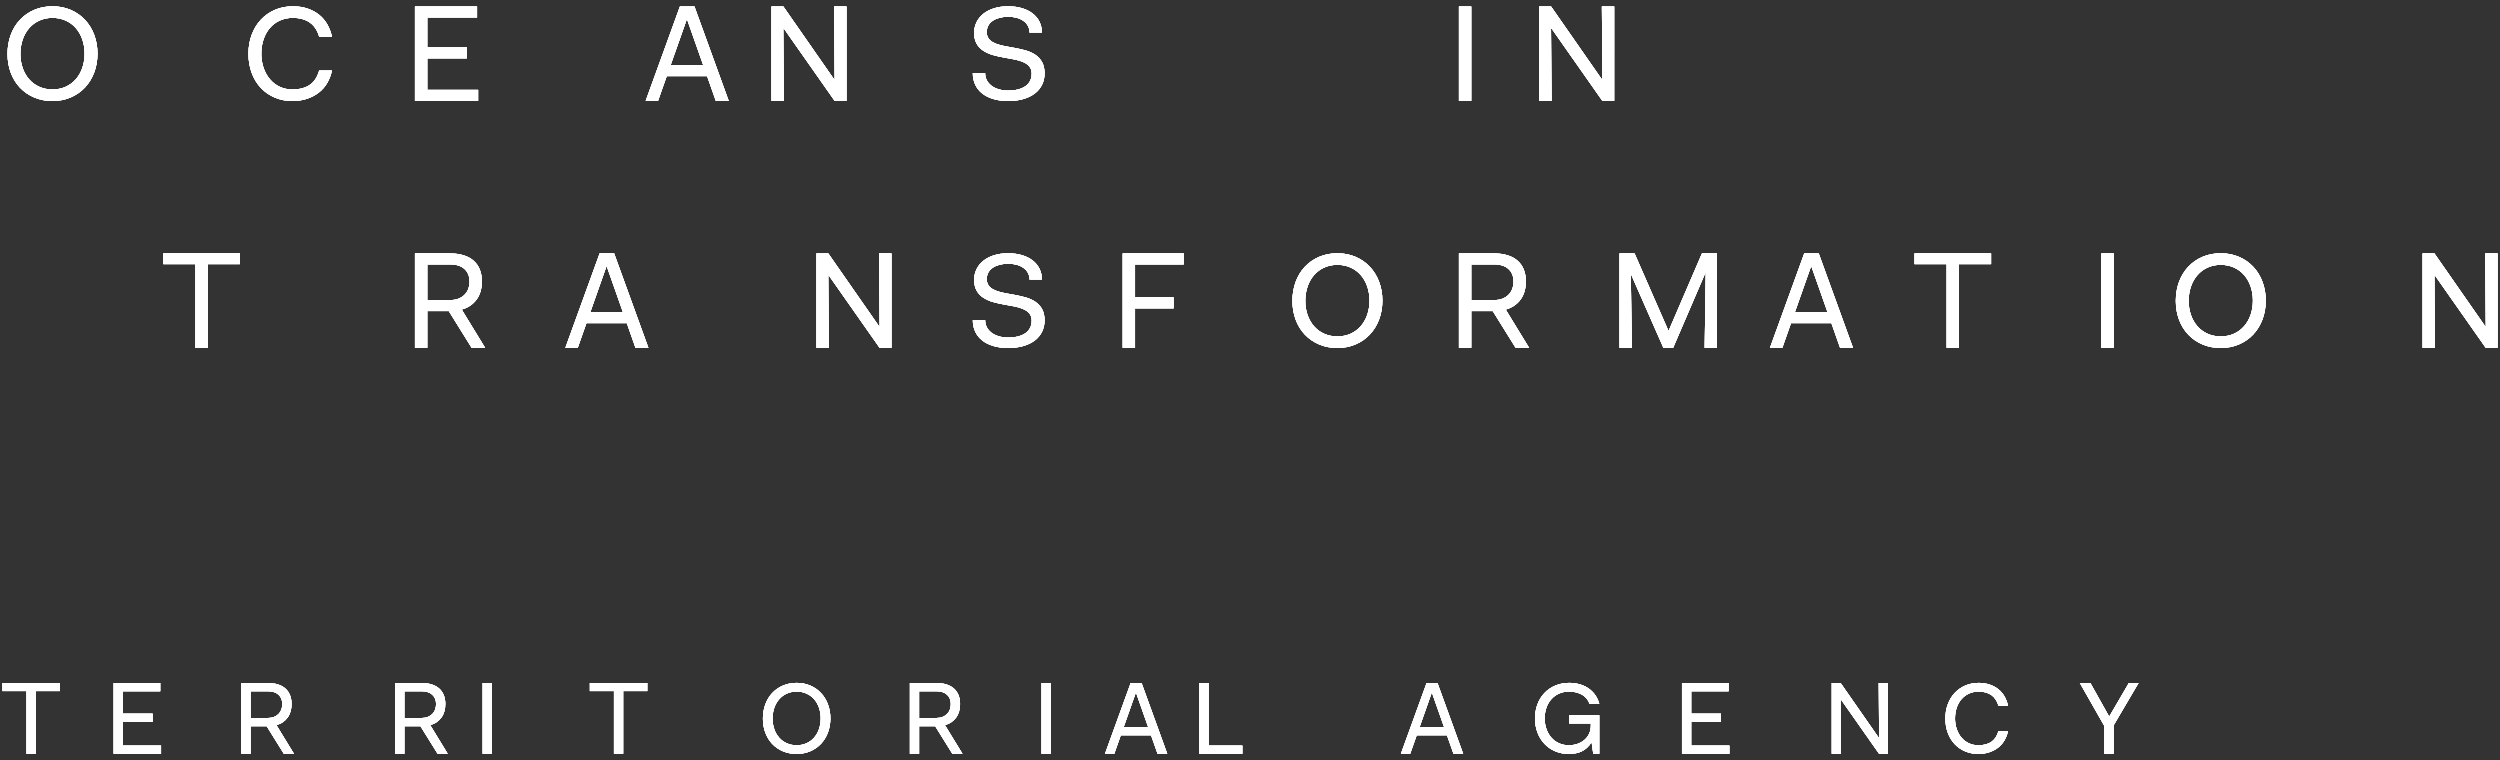 <?xml version="1.0" encoding="utf-8"?>
<!-- Generator: Adobe Illustrator 15.0.2, SVG Export Plug-In . SVG Version: 6.00 Build 0)  -->
<!DOCTYPE svg PUBLIC "-//W3C//DTD SVG 1.1//EN" "http://www.w3.org/Graphics/SVG/1.1/DTD/svg11.dtd">
<svg version="1.1" id="Livello_1" xmlns="http://www.w3.org/2000/svg" xmlns:xlink="http://www.w3.org/1999/xlink" x="0px" y="0px"
	 width="855px" height="260px" viewBox="0 0 855 260" enable-background="new 0 0 855 260" xml:space="preserve">
<rect x="0" y="0" width="855" height="260" fill="#333333" stroke="none"/>
<g>
	<g>
		<defs>
			<rect id="SVGID_1_" x="0.833" y="2.162" width="853.333" height="255.676"/>
		</defs>
		<clipPath id="SVGID_2_">
			<use xlink:href="#SVGID_1_"  overflow="visible"/>
		</clipPath>
		<g clip-path="url(#SVGID_2_)">
			<defs>
				<rect id="SVGID_3_" x="0.833" y="2.162" width="853.333" height="255.676"/>
			</defs>
			<clipPath id="SVGID_4_">
				<use xlink:href="#SVGID_3_"  overflow="visible"/>
			</clipPath>
			<g clip-path="url(#SVGID_4_)">
				<g>
					<defs>
						<rect id="SVGID_5_" x="-2.561" y="230.916" width="737.327" height="27.299"/>
					</defs>
					<clipPath id="SVGID_6_">
						<use xlink:href="#SVGID_5_"  overflow="visible"/>
					</clipPath>
					<path clip-path="url(#SVGID_6_)" fill="#FFFFFF" d="M722.857,257.803v-9.748l8.514-14.465h-3.295l-6.66,11.404h-0.139
						l-6.385-11.404h-3.57l8.377,14.711v9.502H722.857z M665.32,245.725c0,1.746,0.275,3.369,0.824,4.865
						c0.549,1.498,1.326,2.785,2.334,3.863s2.203,1.912,3.588,2.5c1.385,0.59,2.889,0.885,4.514,0.885
						c1.352,0,2.598-0.189,3.742-0.566s2.158-0.906,3.039-1.594c0.881-0.686,1.602-1.508,2.162-2.469
						c0.562-0.961,0.967-2.023,1.219-3.189h-3.26c-0.229,0.787-0.533,1.486-0.91,2.094c-0.379,0.607-0.848,1.113-1.408,1.52
						s-1.225,0.715-1.99,0.928c-0.768,0.215-1.633,0.322-2.594,0.322c-1.166,0-2.236-0.225-3.209-0.676
						c-0.973-0.449-1.814-1.092-2.523-1.924c-0.709-0.834-1.258-1.812-1.648-2.939c-0.389-1.125-0.584-2.342-0.584-3.648
						c0-1.326,0.195-2.559,0.584-3.695c0.391-1.139,0.945-2.117,1.666-2.939c0.721-0.82,1.578-1.451,2.574-1.891
						s2.088-0.658,3.279-0.658c0.893,0,1.711,0.107,2.455,0.32c0.742,0.215,1.395,0.523,1.957,0.93
						c0.561,0.404,1.033,0.912,1.424,1.52c0.389,0.607,0.699,1.305,0.928,2.094h3.26c-0.252-1.166-0.65-2.23-1.201-3.191
						c-0.549-0.959-1.254-1.781-2.111-2.469c-0.857-0.684-1.854-1.217-2.986-1.594s-2.375-0.566-3.725-0.566
						c-1.672,0-3.205,0.303-4.602,0.906c-1.395,0.604-2.604,1.453-3.621,2.547c-1.02,1.094-1.803,2.387-2.352,3.881
						C665.596,242.381,665.32,243.994,665.32,245.725 M629.617,257.803l-0.137-18.582h0.137l13.045,18.582h3.021V233.59h-3.158
						l0.137,18.723h-0.137L629.48,233.59h-3.021v24.213H629.617z M591.443,257.803v-2.816h-13.047v-8.094h10.162v-2.814h-10.162
						v-7.672h12.773v-2.816h-15.932v24.213H591.443z M546.951,257.803v-13.197h-10.299v2.816h7.416v0.703
						c0,1.057-0.201,2.006-0.602,2.85c-0.4,0.846-0.955,1.562-1.664,2.148c-0.711,0.586-1.518,1.025-2.42,1.318
						c-0.906,0.295-1.861,0.441-2.867,0.441c-1.191,0-2.295-0.225-3.314-0.676c-1.018-0.449-1.893-1.092-2.625-1.924
						c-0.732-0.834-1.299-1.812-1.701-2.939c-0.398-1.125-0.6-2.342-0.6-3.648c0-1.305,0.195-2.52,0.584-3.645
						c0.389-1.127,0.955-2.105,1.699-2.939s1.631-1.475,2.66-1.926c1.029-0.449,2.174-0.674,3.434-0.674
						c0.961,0,1.836,0.113,2.627,0.338c0.789,0.225,1.477,0.529,2.061,0.914c0.582,0.385,1.062,0.83,1.439,1.334
						c0.379,0.502,0.67,1.053,0.877,1.654h3.295c-0.252-1.023-0.67-1.971-1.252-2.85c-0.584-0.877-1.316-1.643-2.199-2.299
						c-0.881-0.654-1.898-1.16-3.055-1.516s-2.42-0.533-3.793-0.533c-1.695,0-3.262,0.301-4.703,0.904
						c-1.441,0.602-2.684,1.449-3.725,2.541c-1.043,1.092-1.842,2.381-2.404,3.871c-0.561,1.488-0.84,3.098-0.84,4.824
						c0,1.73,0.279,3.34,0.84,4.828c0.562,1.488,1.357,2.779,2.387,3.871c1.029,1.09,2.254,1.938,3.674,2.541
						c1.418,0.602,2.963,0.902,4.635,0.902c0.893,0,1.717-0.076,2.471-0.229c0.756-0.152,1.453-0.393,2.094-0.721
						c0.643-0.328,1.225-0.74,1.752-1.232c0.525-0.492,0.996-1.078,1.408-1.76h0.104l0.549,3.906H546.951z M493.877,248.652h-8.375
						l4.117-11.684h0.139L493.877,248.652z M482.273,257.803l2.232-6.334h10.367l2.232,6.334h3.295l-8.789-24.213h-3.707
						l-8.789,24.213H482.273z M424.876,257.803v-2.816H413.34V233.59h-3.158v24.213H424.876z M392.674,248.652h-8.377l4.12-11.684
						h0.137L392.674,248.652z M381.07,257.803l2.231-6.334h10.368l2.232,6.334h3.296l-8.789-24.213H386.7l-8.789,24.213H381.07z
						 M359.374,233.59h-3.158v24.213h3.158V233.59z M320.238,236.406c0.778,0,1.476,0.1,2.094,0.299s1.139,0.492,1.562,0.879
						c0.424,0.387,0.744,0.852,0.962,1.391c0.217,0.539,0.326,1.139,0.326,1.795c0,0.682-0.103,1.309-0.309,1.883
						s-0.521,1.08-0.944,1.514c-0.424,0.434-0.944,0.773-1.562,1.02c-0.618,0.246-1.328,0.371-2.129,0.371h-5.905v-9.15H320.238z
						 M314.333,257.803v-9.432h5.527l5.871,9.432h3.433l-6.008-9.818c0.847-0.234,1.591-0.574,2.232-1.021
						c0.64-0.445,1.184-0.979,1.63-1.602c0.447-0.619,0.778-1.318,0.996-2.094c0.217-0.773,0.326-1.605,0.326-2.498
						c0-1.127-0.177-2.135-0.532-3.025c-0.355-0.893-0.881-1.648-1.579-2.271c-0.699-0.621-1.562-1.09-2.592-1.408
						c-1.03-0.316-2.209-0.475-3.536-0.475h-8.926v24.213H314.333z M264.211,245.758c0-1.314,0.195-2.537,0.584-3.672
						c0.389-1.131,0.95-2.117,1.682-2.957c0.732-0.838,1.608-1.484,2.627-1.938c1.018-0.453,2.133-0.68,3.347-0.68
						c1.213,0,2.328,0.225,3.347,0.674c1.018,0.451,1.894,1.092,2.626,1.926c0.733,0.834,1.293,1.812,1.683,2.939
						c0.389,1.125,0.583,2.34,0.583,3.645c0,1.307-0.194,2.523-0.583,3.648c-0.39,1.127-0.95,2.105-1.683,2.939
						c-0.732,0.832-1.608,1.475-2.626,1.924c-1.019,0.451-2.134,0.676-3.347,0.676c-1.214,0-2.329-0.223-3.347-0.672
						c-1.019-0.447-1.895-1.084-2.627-1.912c-0.732-0.826-1.293-1.799-1.682-2.918C264.406,248.264,264.211,247.055,264.211,245.758
						 M260.916,245.758c0,1.721,0.274,3.32,0.824,4.803c0.549,1.482,1.338,2.766,2.368,3.852c1.03,1.086,2.254,1.928,3.674,2.527
						c1.419,0.6,2.975,0.898,4.669,0.898c1.67,0,3.215-0.301,4.635-0.902c1.418-0.604,2.643-1.451,3.673-2.541
						c1.03-1.092,1.825-2.383,2.386-3.871s0.841-3.098,0.841-4.828c0-1.727-0.28-3.336-0.841-4.824
						c-0.561-1.49-1.356-2.779-2.386-3.871c-1.03-1.092-2.255-1.939-3.673-2.541c-1.42-0.604-2.965-0.904-4.635-0.904
						c-1.694,0-3.25,0.303-4.669,0.908c-1.42,0.605-2.644,1.457-3.674,2.555c-1.03,1.098-1.819,2.395-2.368,3.891
						C261.19,242.404,260.916,244.021,260.916,245.758 M209.971,236.336v21.467h3.158v-21.467h8.24v-2.746h-19.638v2.746H209.971z
						 M168.226,233.59h-3.158v24.213h3.158V233.59z M144.195,236.406c0.778,0,1.477,0.1,2.095,0.299s1.138,0.492,1.562,0.879
						c0.423,0.387,0.743,0.852,0.961,1.391c0.217,0.539,0.326,1.139,0.326,1.795c0,0.682-0.103,1.309-0.309,1.883
						s-0.521,1.08-0.944,1.514c-0.424,0.434-0.944,0.773-1.562,1.02c-0.618,0.246-1.328,0.371-2.129,0.371h-5.905v-9.15H144.195z
						 M138.29,257.803v-9.432h5.528l5.87,9.432h3.434l-6.008-9.818c0.846-0.234,1.59-0.574,2.231-1.021
						c0.641-0.445,1.185-0.979,1.631-1.602c0.446-0.619,0.778-1.318,0.995-2.094c0.218-0.773,0.327-1.605,0.327-2.498
						c0-1.127-0.178-2.135-0.533-3.025c-0.355-0.893-0.881-1.648-1.579-2.271c-0.698-0.621-1.562-1.09-2.592-1.408
						c-1.03-0.316-2.209-0.475-3.536-0.475h-8.926v24.213H138.29z M91.602,236.406c0.778,0,1.477,0.1,2.095,0.299
						c0.618,0.199,1.138,0.492,1.562,0.879c0.423,0.387,0.743,0.852,0.961,1.391c0.217,0.539,0.326,1.139,0.326,1.795
						c0,0.682-0.103,1.309-0.309,1.883s-0.521,1.08-0.944,1.514c-0.424,0.434-0.944,0.773-1.562,1.02s-1.328,0.371-2.129,0.371
						h-5.905v-9.15H91.602z M85.697,257.803v-9.432h5.528l5.87,9.432h3.433l-6.007-9.818c0.846-0.234,1.59-0.574,2.231-1.021
						c0.641-0.445,1.184-0.979,1.631-1.602c0.446-0.619,0.778-1.318,0.995-2.094c0.218-0.773,0.327-1.605,0.327-2.498
						c0-1.127-0.178-2.135-0.533-3.025c-0.355-0.893-0.881-1.648-1.579-2.271c-0.698-0.621-1.562-1.09-2.592-1.408
						c-1.03-0.316-2.209-0.475-3.536-0.475h-8.926v24.213H85.697z M55.076,257.803v-2.816H42.03v-8.094h10.162v-2.814H42.03v-7.672
						h12.771v-2.816h-15.93v24.213H55.076z M9.073,236.336v21.467h3.158v-21.467h8.24v-2.746H0.834v2.746H9.073z"/>
				</g>
			</g>
			<g clip-path="url(#SVGID_4_)">
				<g>
					<defs>
						<rect id="SVGID_7_" x="52.46" y="83.985" width="805.102" height="35.395"/>
					</defs>
					<clipPath id="SVGID_8_">
						<use xlink:href="#SVGID_7_"  overflow="visible"/>
					</clipPath>
					<path clip-path="url(#SVGID_8_)" fill="#FFFFFF" d="M832.744,118.957l-0.184-24.776h0.184l17.395,24.776h4.027V86.672h-4.211
						l0.184,24.964h-0.184l-17.395-24.964h-4.027v32.284H832.744z M748.52,102.896c0-1.752,0.258-3.384,0.777-4.896
						c0.52-1.51,1.266-2.825,2.242-3.943c0.977-1.118,2.145-1.979,3.502-2.583c1.357-0.605,2.846-0.907,4.463-0.907
						s3.105,0.3,4.463,0.9s2.525,1.456,3.504,2.567c0.975,1.111,1.723,2.416,2.242,3.917c0.518,1.501,0.777,3.122,0.777,4.863
						c0,1.741-0.26,3.362-0.777,4.863c-0.52,1.501-1.268,2.807-2.242,3.918c-0.979,1.11-2.146,1.966-3.504,2.566
						c-1.357,0.6-2.846,0.9-4.463,0.9s-3.105-0.298-4.463-0.894c-1.357-0.596-2.525-1.446-3.502-2.55
						c-0.977-1.102-1.723-2.399-2.242-3.891C748.777,106.236,748.52,104.626,748.52,102.896 M744.125,102.896
						c0,2.293,0.365,4.427,1.098,6.402c0.732,1.976,1.785,3.688,3.158,5.136c1.373,1.447,3.006,2.571,4.898,3.37
						c1.891,0.799,3.967,1.199,6.225,1.199c2.229,0,4.287-0.401,6.182-1.205c1.891-0.803,3.523-1.933,4.896-3.388
						c1.373-1.455,2.434-3.175,3.182-5.161c0.746-1.985,1.121-4.131,1.121-6.435c0-2.304-0.375-4.449-1.121-6.435
						c-0.748-1.985-1.809-3.706-3.182-5.161s-3.006-2.584-4.896-3.388c-1.895-0.803-3.953-1.205-6.182-1.205
						c-2.258,0-4.334,0.404-6.225,1.211c-1.893,0.808-3.525,1.943-4.898,3.405c-1.373,1.463-2.426,3.192-3.158,5.187
						C744.49,98.424,744.125,100.582,744.125,102.896 M722.885,86.672h-4.211v32.284h4.211V86.672z M665.756,90.333v28.624h4.211
						V90.333h10.986v-3.66h-26.182v3.66H665.756z M625.02,106.756h-11.17l5.492-15.579h0.184L625.02,106.756z M609.547,118.957
						l2.975-8.447h13.824l2.975,8.447h4.395l-11.719-32.284h-4.941l-11.721,32.284H609.547z M558.096,118.957l-0.365-24.964h0.182
						l10.986,24.964h3.297l10.984-25.527h0.184l-0.367,25.527h4.213V86.672h-5.127l-11.398,26.465h-0.092L559.01,86.672h-5.125
						v32.284H558.096z M511.039,90.426c1.037,0,1.969,0.133,2.793,0.399c0.824,0.266,1.518,0.657,2.082,1.173
						c0.564,0.516,0.992,1.134,1.281,1.853c0.291,0.72,0.436,1.518,0.436,2.393c0,0.908-0.137,1.745-0.412,2.511
						c-0.275,0.767-0.695,1.439-1.26,2.018s-1.258,1.032-2.082,1.36c-0.822,0.329-1.77,0.493-2.838,0.493h-7.873v-12.2H511.039z
						 M503.166,118.957V106.38h7.369l7.828,12.576h4.578l-8.012-13.092c1.129-0.312,2.121-0.766,2.977-1.361
						c0.854-0.594,1.578-1.306,2.174-2.135c0.594-0.828,1.037-1.76,1.326-2.792c0.291-1.032,0.436-2.142,0.436-3.332
						c0-1.501-0.236-2.846-0.709-4.035c-0.475-1.189-1.176-2.197-2.105-3.027c-0.932-0.828-2.084-1.454-3.457-1.877
						c-1.373-0.422-2.945-0.633-4.715-0.633h-11.9v32.284H503.166z M446.404,102.896c0-1.752,0.26-3.384,0.779-4.896
						c0.518-1.51,1.266-2.825,2.242-3.943c0.977-1.118,2.145-1.979,3.502-2.583c1.357-0.605,2.846-0.907,4.463-0.907
						s3.105,0.3,4.463,0.9s2.525,1.456,3.502,2.567c0.977,1.111,1.725,2.416,2.244,3.917c0.518,1.501,0.777,3.122,0.777,4.863
						c0,1.741-0.26,3.362-0.777,4.863c-0.52,1.501-1.268,2.807-2.244,3.918c-0.977,1.11-2.145,1.966-3.502,2.566
						c-1.357,0.6-2.846,0.9-4.463,0.9s-3.105-0.298-4.463-0.894c-1.357-0.596-2.525-1.446-3.502-2.55
						c-0.977-1.102-1.725-2.399-2.242-3.891C446.664,106.236,446.404,104.626,446.404,102.896 M442.01,102.896
						c0,2.293,0.367,4.427,1.1,6.402c0.732,1.976,1.785,3.688,3.158,5.136c1.373,1.447,3.006,2.571,4.898,3.37
						c1.893,0.799,3.967,1.199,6.225,1.199c2.229,0,4.287-0.401,6.18-1.205c1.893-0.803,3.525-1.933,4.898-3.388
						c1.373-1.455,2.434-3.175,3.182-5.161c0.748-1.985,1.121-4.131,1.121-6.435c0-2.304-0.373-4.449-1.121-6.435
						c-0.748-1.985-1.809-3.706-3.182-5.161s-3.006-2.584-4.898-3.388c-1.893-0.803-3.951-1.205-6.18-1.205
						c-2.258,0-4.332,0.404-6.225,1.211c-1.893,0.808-3.525,1.943-4.898,3.405c-1.373,1.463-2.426,3.192-3.158,5.187
						C442.377,98.424,442.01,100.582,442.01,102.896 M388.178,118.957v-13.514h13.184v-3.754h-13.184V90.426h16.662v-3.754h-20.873
						v32.284H388.178z M332.701,109.485c0,1.404,0.267,2.692,0.801,3.867c0.534,1.175,1.32,2.181,2.357,3.02
						c1.037,0.839,2.312,1.487,3.823,1.945c1.51,0.457,3.211,0.686,5.103,0.686c1.953,0,3.7-0.227,5.242-0.68
						c1.54-0.453,2.845-1.095,3.913-1.925c1.068-0.83,1.884-1.827,2.449-2.989c0.565-1.163,0.847-2.439,0.847-3.829
						c0-1.51-0.275-2.778-0.824-3.805c-0.549-1.026-1.289-1.857-2.22-2.491c-0.931-0.634-1.961-1.125-3.09-1.472
						c-1.129-0.348-2.441-0.657-3.936-0.929l-2.014-0.363c-1.221-0.211-2.266-0.43-3.136-0.656c-0.87-0.227-1.648-0.522-2.334-0.884
						c-0.687-0.362-1.229-0.831-1.625-1.405c-0.397-0.573-0.596-1.283-0.596-2.129c0-0.845,0.184-1.601,0.55-2.265
						c0.366-0.664,0.884-1.215,1.556-1.653c0.671-0.438,1.449-0.77,2.335-0.997c0.884-0.226,1.846-0.34,2.883-0.34
						c1.068,0,2.045,0.12,2.93,0.361c0.885,0.24,1.655,0.594,2.312,1.059c0.655,0.466,1.167,1.037,1.533,1.713
						c0.366,0.676,0.549,1.435,0.549,2.276h4.212c0-1.373-0.283-2.618-0.847-3.732c-0.565-1.114-1.358-2.06-2.38-2.839
						c-1.023-0.779-2.243-1.374-3.662-1.786c-1.419-0.412-2.969-0.618-4.647-0.618c-1.739,0-3.326,0.219-4.76,0.657
						c-1.435,0.438-2.663,1.065-3.685,1.88c-1.023,0.815-1.808,1.781-2.357,2.899c-0.55,1.117-0.824,2.326-0.824,3.624
						c0,1.48,0.289,2.726,0.869,3.738c0.58,1.012,1.366,1.827,2.358,2.446c0.991,0.619,2.067,1.095,3.227,1.427
						c1.159,0.332,2.517,0.635,4.074,0.906l2.014,0.362c1.098,0.182,2.06,0.393,2.884,0.635c0.824,0.242,1.556,0.551,2.197,0.928
						c0.641,0.378,1.144,0.854,1.51,1.427c0.367,0.574,0.55,1.268,0.55,2.084c0,0.906-0.176,1.722-0.527,2.446
						c-0.351,0.726-0.877,1.337-1.579,1.836c-0.702,0.498-1.549,0.875-2.54,1.132c-0.992,0.256-2.129,0.385-3.411,0.385
						c-1.22,0-2.319-0.151-3.295-0.451c-0.977-0.301-1.808-0.722-2.495-1.263c-0.687-0.541-1.206-1.172-1.556-1.893
						c-0.352-0.722-0.527-1.503-0.527-2.345H332.701z M283.447,118.957l-0.183-24.776h0.183l17.395,24.776h4.028V86.672h-4.212
						l0.184,24.964h-0.184l-17.394-24.964h-4.028v32.284H283.447z M213.046,106.756h-11.169l5.493-15.579h0.183L213.046,106.756z
						 M197.574,118.957l2.975-8.447h13.824l2.975,8.447h4.395l-11.719-32.284h-4.943l-11.719,32.284H197.574z M153.996,90.426
						c1.037,0,1.968,0.133,2.792,0.399c0.824,0.266,1.518,0.657,2.083,1.173c0.564,0.516,0.991,1.134,1.282,1.853
						c0.29,0.72,0.435,1.518,0.435,2.393c0,0.908-0.138,1.745-0.412,2.511c-0.275,0.767-0.695,1.439-1.259,2.018
						c-0.565,0.579-1.259,1.032-2.083,1.36c-0.824,0.329-1.77,0.493-2.838,0.493h-7.873v-12.2H153.996z M146.123,118.957V106.38
						h7.37l7.827,12.576h4.578l-8.011-13.092c1.129-0.312,2.121-0.766,2.975-1.361c0.854-0.594,1.58-1.306,2.175-2.135
						c0.595-0.828,1.037-1.76,1.327-2.792c0.29-1.032,0.435-2.142,0.435-3.332c0-1.501-0.237-2.846-0.709-4.035
						c-0.474-1.189-1.176-2.197-2.106-3.027c-0.931-0.828-2.083-1.454-3.456-1.877c-1.373-0.422-2.945-0.633-4.715-0.633h-11.901
						v32.284H146.123z M66.841,90.333v28.624h4.211V90.333h10.986v-3.66H55.854v3.66H66.841z"/>
				</g>
			</g>
			<g clip-path="url(#SVGID_4_)">
				<g>
					<defs>
						<rect id="SVGID_9_" x="-0.821" y="-0.479" width="556.269" height="35.395"/>
					</defs>
					<clipPath id="SVGID_10_">
						<use xlink:href="#SVGID_9_"  overflow="visible"/>
					</clipPath>
					<path clip-path="url(#SVGID_10_)" fill="#FFFFFF" d="M530.631,34.493l-0.184-24.776h0.184l17.395,24.776h4.027V2.208h-4.211
						l0.184,24.964h-0.184L530.447,2.208h-4.029v32.284H530.631z M503.166,2.208h-4.211v32.284h4.211V2.208z M332.701,25.021
						c0,1.404,0.266,2.692,0.801,3.867c0.533,1.175,1.319,2.181,2.357,3.02c1.037,0.839,2.312,1.487,3.822,1.945
						c1.511,0.457,3.212,0.686,5.104,0.686c1.953,0,3.7-0.227,5.241-0.68c1.541-0.453,2.846-1.095,3.914-1.925
						s1.884-1.827,2.449-2.989c0.564-1.163,0.847-2.439,0.847-3.829c0-1.51-0.275-2.778-0.824-3.805
						c-0.549-1.026-1.29-1.857-2.22-2.491c-0.931-0.634-1.961-1.125-3.09-1.472c-1.129-0.348-2.442-0.657-3.937-0.929l-2.014-0.363
						c-1.221-0.211-2.265-0.43-3.135-0.656c-0.87-0.227-1.648-0.522-2.335-0.884c-0.686-0.362-1.228-0.831-1.625-1.405
						c-0.397-0.573-0.595-1.283-0.595-2.129c0-0.845,0.183-1.601,0.55-2.265c0.366-0.664,0.884-1.215,1.556-1.653
						c0.671-0.438,1.449-0.77,2.334-0.997c0.885-0.226,1.846-0.34,2.884-0.34c1.068,0,2.044,0.12,2.93,0.361
						c0.885,0.24,1.655,0.594,2.311,1.059c0.656,0.466,1.168,1.037,1.534,1.713c0.366,0.676,0.549,1.435,0.549,2.276h4.211
						c0-1.373-0.282-2.618-0.846-3.732c-0.565-1.114-1.359-2.06-2.381-2.839s-2.243-1.374-3.662-1.786
						c-1.419-0.412-2.968-0.618-4.646-0.618c-1.739,0-3.326,0.219-4.76,0.657c-1.435,0.438-2.663,1.065-3.685,1.88
						c-1.023,0.815-1.808,1.781-2.358,2.899c-0.549,1.117-0.824,2.326-0.824,3.624c0,1.48,0.29,2.726,0.87,3.738
						c0.579,1.012,1.365,1.827,2.358,2.446c0.991,0.619,2.067,1.095,3.227,1.427c1.159,0.332,2.517,0.635,4.074,0.906l2.014,0.362
						c1.098,0.182,2.06,0.393,2.883,0.635c0.824,0.242,1.557,0.551,2.198,0.928c0.641,0.378,1.144,0.854,1.51,1.427
						c0.366,0.574,0.55,1.268,0.55,2.084c0,0.906-0.176,1.722-0.527,2.446c-0.351,0.725-0.877,1.337-1.579,1.836
						c-0.702,0.498-1.549,0.875-2.541,1.132c-0.992,0.256-2.128,0.385-3.41,0.385c-1.221,0-2.319-0.151-3.296-0.451
						c-0.977-0.301-1.808-0.722-2.494-1.263c-0.687-0.541-1.206-1.172-1.557-1.893c-0.351-0.722-0.526-1.503-0.526-2.345H332.701z
						 M268.066,34.493l-0.183-24.776h0.183l17.394,24.776h4.028V2.208h-4.211l0.183,24.964h-0.183L267.883,2.208h-4.028v32.284
						H268.066z M240.51,22.292h-11.169l5.493-15.579h0.183L240.51,22.292z M225.038,34.493l2.976-8.447h13.824l2.975,8.447h4.394
						L237.489,2.208h-4.944l-11.718,32.284H225.038z M163.517,34.493v-3.754h-17.394V19.945h13.549v-3.754h-13.549V5.962h17.028
						V2.208h-21.24v32.284H163.517z M84.968,18.389c0,2.329,0.366,4.492,1.098,6.487c0.733,1.997,1.77,3.713,3.113,5.15
						c1.342,1.437,2.937,2.548,4.783,3.334c1.846,0.787,3.853,1.18,6.02,1.18c1.8,0,3.463-0.252,4.989-0.755
						c1.526-0.503,2.876-1.211,4.051-2.126c1.175-0.914,2.136-2.012,2.884-3.292c0.747-1.28,1.289-2.698,1.625-4.253h-4.349
						c-0.305,1.051-0.709,1.982-1.213,2.792c-0.503,0.811-1.129,1.486-1.876,2.026c-0.748,0.541-1.633,0.953-2.655,1.239
						c-1.023,0.285-2.175,0.427-3.456,0.427c-1.557,0-2.984-0.3-4.28-0.9c-1.298-0.6-2.419-1.456-3.365-2.566
						c-0.946-1.111-1.678-2.417-2.197-3.918c-0.519-1.501-0.778-3.122-0.778-4.863c0-1.771,0.259-3.414,0.778-4.93
						c0.519-1.516,1.259-2.822,2.22-3.918c0.961-1.095,2.106-1.936,3.433-2.521c1.328-0.585,2.785-0.878,4.372-0.878
						c1.19,0,2.281,0.143,3.273,0.428c0.991,0.285,1.861,0.698,2.609,1.238c0.747,0.541,1.38,1.216,1.9,2.026
						c0.518,0.811,0.93,1.741,1.235,2.791h4.349c-0.336-1.554-0.87-2.972-1.602-4.252s-1.671-2.377-2.815-3.292
						c-1.145-0.915-2.472-1.624-3.983-2.127c-1.51-0.503-3.166-0.754-4.966-0.754c-2.228,0-4.273,0.403-6.134,1.208
						c-1.862,0.805-3.472,1.937-4.829,3.396c-1.358,1.459-2.403,3.183-3.136,5.173C85.334,13.93,84.968,16.079,84.968,18.389
						 M6.967,18.433c0-1.752,0.259-3.384,0.779-4.896c0.518-1.51,1.265-2.825,2.242-3.943c0.977-1.118,2.144-1.979,3.502-2.583
						c1.358-0.605,2.845-0.907,4.463-0.907c1.617,0,3.105,0.3,4.463,0.9s2.525,1.456,3.502,2.567
						c0.976,1.111,1.724,2.416,2.243,3.917c0.519,1.501,0.778,3.122,0.778,4.863c0,1.741-0.259,3.362-0.778,4.863
						c-0.519,1.501-1.267,2.807-2.243,3.918c-0.977,1.11-2.144,1.966-3.502,2.566c-1.358,0.6-2.846,0.9-4.463,0.9
						c-1.618,0-3.105-0.298-4.463-0.894c-1.358-0.596-2.525-1.446-3.502-2.55c-0.977-1.102-1.724-2.399-2.242-3.891
						C7.226,21.772,6.967,20.163,6.967,18.433 M2.573,18.433c0,2.293,0.366,4.427,1.099,6.402c0.732,1.976,1.785,3.688,3.158,5.136
						c1.373,1.447,3.005,2.571,4.898,3.37c1.892,0.799,3.967,1.199,6.225,1.199c2.228,0,4.287-0.401,6.18-1.205
						c1.892-0.803,3.525-1.933,4.898-3.388c1.373-1.455,2.433-3.175,3.181-5.161c0.748-1.985,1.122-4.131,1.122-6.435
						c0-2.304-0.374-4.449-1.122-6.435c-0.748-1.985-1.808-3.706-3.181-5.161s-3.006-2.584-4.898-3.388
						c-1.893-0.803-3.952-1.205-6.18-1.205c-2.258,0-4.333,0.404-6.225,1.211C9.835,4.181,8.203,5.315,6.83,6.777
						c-1.373,1.463-2.426,3.192-3.158,5.188C2.939,13.96,2.573,16.118,2.573,18.433"/>
				</g>
			</g>
			<g clip-path="url(#SVGID_4_)">
				<g>
					<defs>
						<rect id="SVGID_11_" x="-2.561" y="230.916" width="737.327" height="27.299"/>
					</defs>
					<clipPath id="SVGID_12_">
						<use xlink:href="#SVGID_11_"  overflow="visible"/>
					</clipPath>
					<path clip-path="url(#SVGID_12_)" fill="#FFFFFF" d="M722.857,257.803v-9.748l8.514-14.465h-3.295l-6.66,11.404h-0.139
						l-6.385-11.404h-3.57l8.377,14.711v9.502H722.857z M665.32,245.725c0,1.746,0.275,3.369,0.824,4.865
						c0.549,1.498,1.326,2.785,2.334,3.863s2.203,1.912,3.588,2.5c1.385,0.59,2.889,0.885,4.514,0.885
						c1.352,0,2.598-0.189,3.742-0.566s2.158-0.906,3.039-1.594c0.881-0.686,1.602-1.508,2.162-2.469
						c0.562-0.961,0.967-2.023,1.219-3.189h-3.26c-0.229,0.787-0.533,1.486-0.91,2.094c-0.379,0.607-0.848,1.113-1.408,1.52
						s-1.225,0.715-1.99,0.928c-0.768,0.215-1.633,0.322-2.594,0.322c-1.166,0-2.236-0.225-3.209-0.676
						c-0.973-0.449-1.814-1.092-2.523-1.924c-0.709-0.834-1.258-1.812-1.648-2.939c-0.389-1.125-0.584-2.342-0.584-3.648
						c0-1.326,0.195-2.559,0.584-3.695c0.391-1.139,0.945-2.117,1.666-2.939c0.721-0.82,1.578-1.451,2.574-1.891
						s2.088-0.658,3.279-0.658c0.893,0,1.711,0.107,2.455,0.32c0.742,0.215,1.395,0.523,1.957,0.93
						c0.561,0.404,1.033,0.912,1.424,1.52c0.389,0.607,0.699,1.305,0.928,2.094h3.26c-0.252-1.166-0.65-2.23-1.201-3.191
						c-0.549-0.959-1.254-1.781-2.111-2.469c-0.857-0.684-1.854-1.217-2.986-1.594s-2.375-0.566-3.725-0.566
						c-1.672,0-3.205,0.303-4.602,0.906c-1.395,0.604-2.604,1.453-3.621,2.547c-1.02,1.094-1.803,2.387-2.352,3.881
						C665.596,242.381,665.32,243.994,665.32,245.725 M629.617,257.803l-0.137-18.582h0.137l13.045,18.582h3.021V233.59h-3.158
						l0.137,18.723h-0.137L629.48,233.59h-3.021v24.213H629.617z M591.443,257.803v-2.816h-13.047v-8.094h10.162v-2.814h-10.162
						v-7.672h12.773v-2.816h-15.932v24.213H591.443z M546.951,257.803v-13.197h-10.299v2.816h7.416v0.703
						c0,1.057-0.201,2.006-0.602,2.85c-0.4,0.846-0.955,1.562-1.664,2.148c-0.711,0.586-1.518,1.025-2.42,1.318
						c-0.906,0.295-1.861,0.441-2.867,0.441c-1.191,0-2.295-0.225-3.314-0.676c-1.018-0.449-1.893-1.092-2.625-1.924
						c-0.732-0.834-1.299-1.812-1.701-2.939c-0.398-1.125-0.6-2.342-0.6-3.648c0-1.305,0.195-2.52,0.584-3.645
						c0.389-1.127,0.955-2.105,1.699-2.939s1.631-1.475,2.66-1.926c1.029-0.449,2.174-0.674,3.434-0.674
						c0.961,0,1.836,0.113,2.627,0.338c0.789,0.225,1.477,0.529,2.061,0.914c0.582,0.385,1.062,0.83,1.439,1.334
						c0.379,0.502,0.67,1.053,0.877,1.654h3.295c-0.252-1.023-0.67-1.971-1.252-2.85c-0.584-0.877-1.316-1.643-2.199-2.299
						c-0.881-0.654-1.898-1.16-3.055-1.516s-2.42-0.533-3.793-0.533c-1.695,0-3.262,0.301-4.703,0.904
						c-1.441,0.602-2.684,1.449-3.725,2.541c-1.043,1.092-1.842,2.381-2.404,3.871c-0.561,1.488-0.84,3.098-0.84,4.824
						c0,1.73,0.279,3.34,0.84,4.828c0.562,1.488,1.357,2.779,2.387,3.871c1.029,1.09,2.254,1.938,3.674,2.541
						c1.418,0.602,2.963,0.902,4.635,0.902c0.893,0,1.717-0.076,2.471-0.229c0.756-0.152,1.453-0.393,2.094-0.721
						c0.643-0.328,1.225-0.74,1.752-1.232c0.525-0.492,0.996-1.078,1.408-1.76h0.104l0.549,3.906H546.951z M493.877,248.652h-8.375
						l4.117-11.684h0.139L493.877,248.652z M482.273,257.803l2.232-6.334h10.367l2.232,6.334h3.295l-8.789-24.213h-3.707
						l-8.789,24.213H482.273z M424.876,257.803v-2.816H413.34V233.59h-3.158v24.213H424.876z M392.674,248.652h-8.377l4.12-11.684
						h0.137L392.674,248.652z M381.07,257.803l2.231-6.334h10.368l2.232,6.334h3.296l-8.789-24.213H386.7l-8.789,24.213H381.07z
						 M359.374,233.59h-3.158v24.213h3.158V233.59z M320.238,236.406c0.778,0,1.476,0.1,2.094,0.299s1.139,0.492,1.562,0.879
						c0.424,0.387,0.744,0.852,0.962,1.391c0.217,0.539,0.326,1.139,0.326,1.795c0,0.682-0.103,1.309-0.309,1.883
						s-0.521,1.08-0.944,1.514c-0.424,0.434-0.944,0.773-1.562,1.02c-0.618,0.246-1.328,0.371-2.129,0.371h-5.905v-9.15H320.238z
						 M314.333,257.803v-9.432h5.527l5.871,9.432h3.433l-6.008-9.818c0.847-0.234,1.591-0.574,2.232-1.021
						c0.64-0.445,1.184-0.979,1.63-1.602c0.447-0.619,0.778-1.318,0.996-2.094c0.217-0.773,0.326-1.605,0.326-2.498
						c0-1.127-0.177-2.135-0.532-3.025c-0.355-0.893-0.881-1.648-1.579-2.271c-0.699-0.621-1.562-1.09-2.592-1.408
						c-1.03-0.316-2.209-0.475-3.536-0.475h-8.926v24.213H314.333z M264.211,245.758c0-1.314,0.195-2.537,0.584-3.672
						c0.389-1.131,0.95-2.117,1.682-2.957c0.732-0.838,1.608-1.484,2.627-1.938c1.018-0.453,2.133-0.68,3.347-0.68
						c1.213,0,2.328,0.225,3.347,0.674c1.018,0.451,1.894,1.092,2.626,1.926c0.733,0.834,1.293,1.812,1.683,2.939
						c0.389,1.125,0.583,2.34,0.583,3.645c0,1.307-0.194,2.523-0.583,3.648c-0.39,1.127-0.95,2.105-1.683,2.939
						c-0.732,0.832-1.608,1.475-2.626,1.924c-1.019,0.451-2.134,0.676-3.347,0.676c-1.214,0-2.329-0.223-3.347-0.672
						c-1.019-0.447-1.895-1.084-2.627-1.912c-0.732-0.826-1.293-1.799-1.682-2.918C264.406,248.264,264.211,247.055,264.211,245.758
						 M260.916,245.758c0,1.721,0.274,3.32,0.824,4.803c0.549,1.482,1.338,2.766,2.368,3.852c1.03,1.086,2.254,1.928,3.674,2.527
						c1.419,0.6,2.975,0.898,4.669,0.898c1.67,0,3.215-0.301,4.635-0.902c1.418-0.604,2.643-1.451,3.673-2.541
						c1.03-1.092,1.825-2.383,2.386-3.871s0.841-3.098,0.841-4.828c0-1.727-0.28-3.336-0.841-4.824
						c-0.561-1.49-1.356-2.779-2.386-3.871c-1.03-1.092-2.255-1.939-3.673-2.541c-1.42-0.604-2.965-0.904-4.635-0.904
						c-1.694,0-3.25,0.303-4.669,0.908c-1.42,0.605-2.644,1.457-3.674,2.555c-1.03,1.098-1.819,2.395-2.368,3.891
						C261.19,242.404,260.916,244.021,260.916,245.758 M209.971,236.336v21.467h3.158v-21.467h8.24v-2.746h-19.638v2.746H209.971z
						 M168.226,233.59h-3.158v24.213h3.158V233.59z M144.195,236.406c0.778,0,1.477,0.1,2.095,0.299s1.138,0.492,1.562,0.879
						c0.423,0.387,0.743,0.852,0.961,1.391c0.217,0.539,0.326,1.139,0.326,1.795c0,0.682-0.103,1.309-0.309,1.883
						s-0.521,1.08-0.944,1.514c-0.424,0.434-0.944,0.773-1.562,1.02c-0.618,0.246-1.328,0.371-2.129,0.371h-5.905v-9.15H144.195z
						 M138.29,257.803v-9.432h5.528l5.87,9.432h3.434l-6.008-9.818c0.846-0.234,1.59-0.574,2.231-1.021
						c0.641-0.445,1.185-0.979,1.631-1.602c0.446-0.619,0.778-1.318,0.995-2.094c0.218-0.773,0.327-1.605,0.327-2.498
						c0-1.127-0.178-2.135-0.533-3.025c-0.355-0.893-0.881-1.648-1.579-2.271c-0.698-0.621-1.562-1.09-2.592-1.408
						c-1.03-0.316-2.209-0.475-3.536-0.475h-8.926v24.213H138.29z M91.602,236.406c0.778,0,1.477,0.1,2.095,0.299
						c0.618,0.199,1.138,0.492,1.562,0.879c0.423,0.387,0.743,0.852,0.961,1.391c0.217,0.539,0.326,1.139,0.326,1.795
						c0,0.682-0.103,1.309-0.309,1.883s-0.521,1.08-0.944,1.514c-0.424,0.434-0.944,0.773-1.562,1.02s-1.328,0.371-2.129,0.371
						h-5.905v-9.15H91.602z M85.697,257.803v-9.432h5.528l5.87,9.432h3.433l-6.007-9.818c0.846-0.234,1.59-0.574,2.231-1.021
						c0.641-0.445,1.184-0.979,1.631-1.602c0.446-0.619,0.778-1.318,0.995-2.094c0.218-0.773,0.327-1.605,0.327-2.498
						c0-1.127-0.178-2.135-0.533-3.025c-0.355-0.893-0.881-1.648-1.579-2.271c-0.698-0.621-1.562-1.09-2.592-1.408
						c-1.03-0.316-2.209-0.475-3.536-0.475h-8.926v24.213H85.697z M55.076,257.803v-2.816H42.03v-8.094h10.162v-2.814H42.03v-7.672
						h12.771v-2.816h-15.93v24.213H55.076z M9.073,236.336v21.467h3.158v-21.467h8.24v-2.746H0.834v2.746H9.073z"/>
				</g>
			</g>
			<g clip-path="url(#SVGID_4_)">
				<g>
					<defs>
						<rect id="SVGID_13_" x="52.46" y="83.985" width="805.102" height="35.395"/>
					</defs>
					<clipPath id="SVGID_14_">
						<use xlink:href="#SVGID_13_"  overflow="visible"/>
					</clipPath>
					<path clip-path="url(#SVGID_14_)" fill="#FFFFFF" d="M832.744,118.957l-0.184-24.776h0.184l17.395,24.776h4.027V86.672h-4.211
						l0.184,24.964h-0.184l-17.395-24.964h-4.027v32.284H832.744z M748.52,102.896c0-1.752,0.258-3.384,0.777-4.896
						c0.52-1.51,1.266-2.825,2.242-3.943c0.977-1.118,2.145-1.979,3.502-2.583c1.357-0.605,2.846-0.907,4.463-0.907
						s3.105,0.3,4.463,0.9s2.525,1.456,3.504,2.567c0.975,1.111,1.723,2.416,2.242,3.917c0.518,1.501,0.777,3.122,0.777,4.863
						c0,1.741-0.26,3.362-0.777,4.863c-0.52,1.501-1.268,2.807-2.242,3.918c-0.979,1.11-2.146,1.966-3.504,2.566
						c-1.357,0.6-2.846,0.9-4.463,0.9s-3.105-0.298-4.463-0.894c-1.357-0.596-2.525-1.446-3.502-2.55
						c-0.977-1.102-1.723-2.399-2.242-3.891C748.777,106.236,748.52,104.626,748.52,102.896 M744.125,102.896
						c0,2.293,0.365,4.427,1.098,6.402c0.732,1.976,1.785,3.688,3.158,5.136c1.373,1.447,3.006,2.571,4.898,3.37
						c1.891,0.799,3.967,1.199,6.225,1.199c2.229,0,4.287-0.401,6.182-1.205c1.891-0.803,3.523-1.933,4.896-3.388
						c1.373-1.455,2.434-3.175,3.182-5.161c0.746-1.985,1.121-4.131,1.121-6.435c0-2.304-0.375-4.449-1.121-6.435
						c-0.748-1.985-1.809-3.706-3.182-5.161s-3.006-2.584-4.896-3.388c-1.895-0.803-3.953-1.205-6.182-1.205
						c-2.258,0-4.334,0.404-6.225,1.211c-1.893,0.808-3.525,1.943-4.898,3.405c-1.373,1.463-2.426,3.192-3.158,5.187
						C744.49,98.424,744.125,100.582,744.125,102.896 M722.885,86.672h-4.211v32.284h4.211V86.672z M665.756,90.333v28.624h4.211
						V90.333h10.986v-3.66h-26.182v3.66H665.756z M625.02,106.756h-11.17l5.492-15.579h0.184L625.02,106.756z M609.547,118.957
						l2.975-8.447h13.824l2.975,8.447h4.395l-11.719-32.284h-4.941l-11.721,32.284H609.547z M558.096,118.957l-0.365-24.964h0.182
						l10.986,24.964h3.297l10.984-25.527h0.184l-0.367,25.527h4.213V86.672h-5.127l-11.398,26.465h-0.092L559.01,86.672h-5.125
						v32.284H558.096z M511.039,90.426c1.037,0,1.969,0.133,2.793,0.399c0.824,0.266,1.518,0.657,2.082,1.173
						c0.564,0.516,0.992,1.134,1.281,1.853c0.291,0.72,0.436,1.518,0.436,2.393c0,0.908-0.137,1.745-0.412,2.511
						c-0.275,0.767-0.695,1.439-1.26,2.018s-1.258,1.032-2.082,1.36c-0.822,0.329-1.77,0.493-2.838,0.493h-7.873v-12.2H511.039z
						 M503.166,118.957V106.38h7.369l7.828,12.576h4.578l-8.012-13.092c1.129-0.312,2.121-0.766,2.977-1.361
						c0.854-0.594,1.578-1.306,2.174-2.135c0.594-0.828,1.037-1.76,1.326-2.792c0.291-1.032,0.436-2.142,0.436-3.332
						c0-1.501-0.236-2.846-0.709-4.035c-0.475-1.189-1.176-2.197-2.105-3.027c-0.932-0.828-2.084-1.454-3.457-1.877
						c-1.373-0.422-2.945-0.633-4.715-0.633h-11.9v32.284H503.166z M446.404,102.896c0-1.752,0.26-3.384,0.779-4.896
						c0.518-1.51,1.266-2.825,2.242-3.943c0.977-1.118,2.145-1.979,3.502-2.583c1.357-0.605,2.846-0.907,4.463-0.907
						s3.105,0.3,4.463,0.9s2.525,1.456,3.502,2.567c0.977,1.111,1.725,2.416,2.244,3.917c0.518,1.501,0.777,3.122,0.777,4.863
						c0,1.741-0.26,3.362-0.777,4.863c-0.52,1.501-1.268,2.807-2.244,3.918c-0.977,1.11-2.145,1.966-3.502,2.566
						c-1.357,0.6-2.846,0.9-4.463,0.9s-3.105-0.298-4.463-0.894c-1.357-0.596-2.525-1.446-3.502-2.55
						c-0.977-1.102-1.725-2.399-2.242-3.891C446.664,106.236,446.404,104.626,446.404,102.896 M442.01,102.896
						c0,2.293,0.367,4.427,1.1,6.402c0.732,1.976,1.785,3.688,3.158,5.136c1.373,1.447,3.006,2.571,4.898,3.37
						c1.893,0.799,3.967,1.199,6.225,1.199c2.229,0,4.287-0.401,6.18-1.205c1.893-0.803,3.525-1.933,4.898-3.388
						c1.373-1.455,2.434-3.175,3.182-5.161c0.748-1.985,1.121-4.131,1.121-6.435c0-2.304-0.373-4.449-1.121-6.435
						c-0.748-1.985-1.809-3.706-3.182-5.161s-3.006-2.584-4.898-3.388c-1.893-0.803-3.951-1.205-6.18-1.205
						c-2.258,0-4.332,0.404-6.225,1.211c-1.893,0.808-3.525,1.943-4.898,3.405c-1.373,1.463-2.426,3.192-3.158,5.187
						C442.377,98.424,442.01,100.582,442.01,102.896 M388.178,118.957v-13.514h13.184v-3.754h-13.184V90.426h16.662v-3.754h-20.873
						v32.284H388.178z M332.701,109.485c0,1.404,0.267,2.692,0.801,3.867c0.534,1.175,1.32,2.181,2.357,3.02
						c1.037,0.839,2.312,1.487,3.823,1.945c1.51,0.457,3.211,0.686,5.103,0.686c1.953,0,3.7-0.227,5.242-0.68
						c1.54-0.453,2.845-1.095,3.913-1.925c1.068-0.83,1.884-1.827,2.449-2.989c0.565-1.163,0.847-2.439,0.847-3.829
						c0-1.51-0.275-2.778-0.824-3.805c-0.549-1.026-1.289-1.857-2.22-2.491c-0.931-0.634-1.961-1.125-3.09-1.472
						c-1.129-0.348-2.441-0.657-3.936-0.929l-2.014-0.363c-1.221-0.211-2.266-0.43-3.136-0.656c-0.87-0.227-1.648-0.522-2.334-0.884
						c-0.687-0.362-1.229-0.831-1.625-1.405c-0.397-0.573-0.596-1.283-0.596-2.129c0-0.845,0.184-1.601,0.55-2.265
						c0.366-0.664,0.884-1.215,1.556-1.653c0.671-0.438,1.449-0.77,2.335-0.997c0.884-0.226,1.846-0.34,2.883-0.34
						c1.068,0,2.045,0.12,2.93,0.361c0.885,0.24,1.655,0.594,2.312,1.059c0.655,0.466,1.167,1.037,1.533,1.713
						c0.366,0.676,0.549,1.435,0.549,2.276h4.212c0-1.373-0.283-2.618-0.847-3.732c-0.565-1.114-1.358-2.06-2.38-2.839
						c-1.023-0.779-2.243-1.374-3.662-1.786c-1.419-0.412-2.969-0.618-4.647-0.618c-1.739,0-3.326,0.219-4.76,0.657
						c-1.435,0.438-2.663,1.065-3.685,1.88c-1.023,0.815-1.808,1.781-2.357,2.899c-0.55,1.117-0.824,2.326-0.824,3.624
						c0,1.48,0.289,2.726,0.869,3.738c0.58,1.012,1.366,1.827,2.358,2.446c0.991,0.619,2.067,1.095,3.227,1.427
						c1.159,0.332,2.517,0.635,4.074,0.906l2.014,0.362c1.098,0.182,2.06,0.393,2.884,0.635c0.824,0.242,1.556,0.551,2.197,0.928
						c0.641,0.378,1.144,0.854,1.51,1.427c0.367,0.574,0.55,1.268,0.55,2.084c0,0.906-0.176,1.722-0.527,2.446
						c-0.351,0.726-0.877,1.337-1.579,1.836c-0.702,0.498-1.549,0.875-2.54,1.132c-0.992,0.256-2.129,0.385-3.411,0.385
						c-1.22,0-2.319-0.151-3.295-0.451c-0.977-0.301-1.808-0.722-2.495-1.263c-0.687-0.541-1.206-1.172-1.556-1.893
						c-0.352-0.722-0.527-1.503-0.527-2.345H332.701z M283.447,118.957l-0.183-24.776h0.183l17.395,24.776h4.028V86.672h-4.212
						l0.184,24.964h-0.184l-17.394-24.964h-4.028v32.284H283.447z M213.046,106.756h-11.169l5.493-15.579h0.183L213.046,106.756z
						 M197.574,118.957l2.975-8.447h13.824l2.975,8.447h4.395l-11.719-32.284h-4.943l-11.719,32.284H197.574z M153.996,90.426
						c1.037,0,1.968,0.133,2.792,0.399c0.824,0.266,1.518,0.657,2.083,1.173c0.564,0.516,0.991,1.134,1.282,1.853
						c0.29,0.72,0.435,1.518,0.435,2.393c0,0.908-0.138,1.745-0.412,2.511c-0.275,0.767-0.695,1.439-1.259,2.018
						c-0.565,0.579-1.259,1.032-2.083,1.36c-0.824,0.329-1.77,0.493-2.838,0.493h-7.873v-12.2H153.996z M146.123,118.957V106.38
						h7.37l7.827,12.576h4.578l-8.011-13.092c1.129-0.312,2.121-0.766,2.975-1.361c0.854-0.594,1.58-1.306,2.175-2.135
						c0.595-0.828,1.037-1.76,1.327-2.792c0.29-1.032,0.435-2.142,0.435-3.332c0-1.501-0.237-2.846-0.709-4.035
						c-0.474-1.189-1.176-2.197-2.106-3.027c-0.931-0.828-2.083-1.454-3.456-1.877c-1.373-0.422-2.945-0.633-4.715-0.633h-11.901
						v32.284H146.123z M66.841,90.333v28.624h4.211V90.333h10.986v-3.66H55.854v3.66H66.841z"/>
				</g>
			</g>
			<g clip-path="url(#SVGID_4_)">
				<g>
					<defs>
						<rect id="SVGID_15_" x="-0.821" y="-0.479" width="556.269" height="35.395"/>
					</defs>
					<clipPath id="SVGID_16_">
						<use xlink:href="#SVGID_15_"  overflow="visible"/>
					</clipPath>
					<path clip-path="url(#SVGID_16_)" fill="#FFFFFF" d="M530.631,34.493l-0.184-24.776h0.184l17.395,24.776h4.027V2.208h-4.211
						l0.184,24.964h-0.184L530.447,2.208h-4.029v32.284H530.631z M503.166,2.208h-4.211v32.284h4.211V2.208z M332.701,25.021
						c0,1.404,0.266,2.692,0.801,3.867c0.533,1.175,1.319,2.181,2.357,3.02c1.037,0.839,2.312,1.487,3.822,1.945
						c1.511,0.457,3.212,0.686,5.104,0.686c1.953,0,3.7-0.227,5.241-0.68c1.541-0.453,2.846-1.095,3.914-1.925
						s1.884-1.827,2.449-2.989c0.564-1.163,0.847-2.439,0.847-3.829c0-1.51-0.275-2.778-0.824-3.805
						c-0.549-1.026-1.29-1.857-2.22-2.491c-0.931-0.634-1.961-1.125-3.09-1.472c-1.129-0.348-2.442-0.657-3.937-0.929l-2.014-0.363
						c-1.221-0.211-2.265-0.43-3.135-0.656c-0.87-0.227-1.648-0.522-2.335-0.884c-0.686-0.362-1.228-0.831-1.625-1.405
						c-0.397-0.573-0.595-1.283-0.595-2.129c0-0.845,0.183-1.601,0.55-2.265c0.366-0.664,0.884-1.215,1.556-1.653
						c0.671-0.438,1.449-0.77,2.334-0.997c0.885-0.226,1.846-0.34,2.884-0.34c1.068,0,2.044,0.12,2.93,0.361
						c0.885,0.24,1.655,0.594,2.311,1.059c0.656,0.466,1.168,1.037,1.534,1.713c0.366,0.676,0.549,1.435,0.549,2.276h4.211
						c0-1.373-0.282-2.618-0.846-3.732c-0.565-1.114-1.359-2.06-2.381-2.839s-2.243-1.374-3.662-1.786
						c-1.419-0.412-2.968-0.618-4.646-0.618c-1.739,0-3.326,0.219-4.76,0.657c-1.435,0.438-2.663,1.065-3.685,1.88
						c-1.023,0.815-1.808,1.781-2.358,2.899c-0.549,1.117-0.824,2.326-0.824,3.624c0,1.48,0.29,2.726,0.87,3.738
						c0.579,1.012,1.365,1.827,2.358,2.446c0.991,0.619,2.067,1.095,3.227,1.427c1.159,0.332,2.517,0.635,4.074,0.906l2.014,0.362
						c1.098,0.182,2.06,0.393,2.883,0.635c0.824,0.242,1.557,0.551,2.198,0.928c0.641,0.378,1.144,0.854,1.51,1.427
						c0.366,0.574,0.55,1.268,0.55,2.084c0,0.906-0.176,1.722-0.527,2.446c-0.351,0.725-0.877,1.337-1.579,1.836
						c-0.702,0.498-1.549,0.875-2.541,1.132c-0.992,0.256-2.128,0.385-3.41,0.385c-1.221,0-2.319-0.151-3.296-0.451
						c-0.977-0.301-1.808-0.722-2.494-1.263c-0.687-0.541-1.206-1.172-1.557-1.893c-0.351-0.722-0.526-1.503-0.526-2.345H332.701z
						 M268.066,34.493l-0.183-24.776h0.183l17.394,24.776h4.028V2.208h-4.211l0.183,24.964h-0.183L267.883,2.208h-4.028v32.284
						H268.066z M240.51,22.292h-11.169l5.493-15.579h0.183L240.51,22.292z M225.038,34.493l2.976-8.447h13.824l2.975,8.447h4.394
						L237.489,2.208h-4.944l-11.718,32.284H225.038z M163.517,34.493v-3.754h-17.394V19.945h13.549v-3.754h-13.549V5.962h17.028
						V2.208h-21.24v32.284H163.517z M84.968,18.389c0,2.329,0.366,4.492,1.098,6.487c0.733,1.997,1.77,3.713,3.113,5.15
						c1.342,1.437,2.937,2.548,4.783,3.334c1.846,0.787,3.853,1.18,6.02,1.18c1.8,0,3.463-0.252,4.989-0.755
						c1.526-0.503,2.876-1.211,4.051-2.126c1.175-0.914,2.136-2.012,2.884-3.292c0.747-1.28,1.289-2.698,1.625-4.253h-4.349
						c-0.305,1.051-0.709,1.982-1.213,2.792c-0.503,0.811-1.129,1.486-1.876,2.026c-0.748,0.541-1.633,0.953-2.655,1.239
						c-1.023,0.285-2.175,0.427-3.456,0.427c-1.557,0-2.984-0.3-4.28-0.9c-1.298-0.6-2.419-1.456-3.365-2.566
						c-0.946-1.111-1.678-2.417-2.197-3.918c-0.519-1.501-0.778-3.122-0.778-4.863c0-1.771,0.259-3.414,0.778-4.93
						c0.519-1.516,1.259-2.822,2.22-3.918c0.961-1.095,2.106-1.936,3.433-2.521c1.328-0.585,2.785-0.878,4.372-0.878
						c1.19,0,2.281,0.143,3.273,0.428c0.991,0.285,1.861,0.698,2.609,1.238c0.747,0.541,1.38,1.216,1.9,2.026
						c0.518,0.811,0.93,1.741,1.235,2.791h4.349c-0.336-1.554-0.87-2.972-1.602-4.252s-1.671-2.377-2.815-3.292
						c-1.145-0.915-2.472-1.624-3.983-2.127c-1.51-0.503-3.166-0.754-4.966-0.754c-2.228,0-4.273,0.403-6.134,1.208
						c-1.862,0.805-3.472,1.937-4.829,3.396c-1.358,1.459-2.403,3.183-3.136,5.173C85.334,13.93,84.968,16.079,84.968,18.389
						 M6.967,18.433c0-1.752,0.259-3.384,0.779-4.896c0.518-1.51,1.265-2.825,2.242-3.943c0.977-1.118,2.144-1.979,3.502-2.583
						c1.358-0.605,2.845-0.907,4.463-0.907c1.617,0,3.105,0.3,4.463,0.9s2.525,1.456,3.502,2.567
						c0.976,1.111,1.724,2.416,2.243,3.917c0.519,1.501,0.778,3.122,0.778,4.863c0,1.741-0.259,3.362-0.778,4.863
						c-0.519,1.501-1.267,2.807-2.243,3.918c-0.977,1.11-2.144,1.966-3.502,2.566c-1.358,0.6-2.846,0.9-4.463,0.9
						c-1.618,0-3.105-0.298-4.463-0.894c-1.358-0.596-2.525-1.446-3.502-2.55c-0.977-1.102-1.724-2.399-2.242-3.891
						C7.226,21.772,6.967,20.163,6.967,18.433 M2.573,18.433c0,2.293,0.366,4.427,1.099,6.402c0.732,1.976,1.785,3.688,3.158,5.136
						c1.373,1.447,3.005,2.571,4.898,3.37c1.892,0.799,3.967,1.199,6.225,1.199c2.228,0,4.287-0.401,6.18-1.205
						c1.892-0.803,3.525-1.933,4.898-3.388c1.373-1.455,2.433-3.175,3.181-5.161c0.748-1.985,1.122-4.131,1.122-6.435
						c0-2.304-0.374-4.449-1.122-6.435c-0.748-1.985-1.808-3.706-3.181-5.161s-3.006-2.584-4.898-3.388
						c-1.893-0.803-3.952-1.205-6.18-1.205c-2.258,0-4.333,0.404-6.225,1.211C9.835,4.181,8.203,5.315,6.83,6.777
						c-1.373,1.463-2.426,3.192-3.158,5.188C2.939,13.96,2.573,16.118,2.573,18.433"/>
				</g>
			</g>
			<g clip-path="url(#SVGID_4_)">
				<g>
					<defs>
						<rect id="SVGID_17_" x="-2.561" y="230.916" width="737.327" height="27.299"/>
					</defs>
					<clipPath id="SVGID_18_">
						<use xlink:href="#SVGID_17_"  overflow="visible"/>
					</clipPath>
					<path clip-path="url(#SVGID_18_)" fill="#FFFFFF" d="M722.857,257.803v-9.748l8.514-14.465h-3.295l-6.66,11.404h-0.139
						l-6.385-11.404h-3.57l8.377,14.711v9.502H722.857z M665.32,245.725c0,1.746,0.275,3.369,0.824,4.865
						c0.549,1.498,1.326,2.785,2.334,3.863s2.203,1.912,3.588,2.5c1.385,0.59,2.889,0.885,4.514,0.885
						c1.352,0,2.598-0.189,3.742-0.566s2.158-0.906,3.039-1.594c0.881-0.686,1.602-1.508,2.162-2.469
						c0.562-0.961,0.967-2.023,1.219-3.189h-3.26c-0.229,0.787-0.533,1.486-0.91,2.094c-0.379,0.607-0.848,1.113-1.408,1.52
						s-1.225,0.715-1.99,0.928c-0.768,0.215-1.633,0.322-2.594,0.322c-1.166,0-2.236-0.225-3.209-0.676
						c-0.973-0.449-1.814-1.092-2.523-1.924c-0.709-0.834-1.258-1.812-1.648-2.939c-0.389-1.125-0.584-2.342-0.584-3.648
						c0-1.326,0.195-2.559,0.584-3.695c0.391-1.139,0.945-2.117,1.666-2.939c0.721-0.82,1.578-1.451,2.574-1.891
						s2.088-0.658,3.279-0.658c0.893,0,1.711,0.107,2.455,0.32c0.742,0.215,1.395,0.523,1.957,0.93
						c0.561,0.404,1.033,0.912,1.424,1.52c0.389,0.607,0.699,1.305,0.928,2.094h3.26c-0.252-1.166-0.65-2.23-1.201-3.191
						c-0.549-0.959-1.254-1.781-2.111-2.469c-0.857-0.684-1.854-1.217-2.986-1.594s-2.375-0.566-3.725-0.566
						c-1.672,0-3.205,0.303-4.602,0.906c-1.395,0.604-2.604,1.453-3.621,2.547c-1.02,1.094-1.803,2.387-2.352,3.881
						C665.596,242.381,665.32,243.994,665.32,245.725 M629.617,257.803l-0.137-18.582h0.137l13.045,18.582h3.021V233.59h-3.158
						l0.137,18.723h-0.137L629.48,233.59h-3.021v24.213H629.617z M591.443,257.803v-2.816h-13.047v-8.094h10.162v-2.814h-10.162
						v-7.672h12.773v-2.816h-15.932v24.213H591.443z M546.951,257.803v-13.197h-10.299v2.816h7.416v0.703
						c0,1.057-0.201,2.006-0.602,2.85c-0.4,0.846-0.955,1.562-1.664,2.148c-0.711,0.586-1.518,1.025-2.42,1.318
						c-0.906,0.295-1.861,0.441-2.867,0.441c-1.191,0-2.295-0.225-3.314-0.676c-1.018-0.449-1.893-1.092-2.625-1.924
						c-0.732-0.834-1.299-1.812-1.701-2.939c-0.398-1.125-0.6-2.342-0.6-3.648c0-1.305,0.195-2.52,0.584-3.645
						c0.389-1.127,0.955-2.105,1.699-2.939s1.631-1.475,2.66-1.926c1.029-0.449,2.174-0.674,3.434-0.674
						c0.961,0,1.836,0.113,2.627,0.338c0.789,0.225,1.477,0.529,2.061,0.914c0.582,0.385,1.062,0.83,1.439,1.334
						c0.379,0.502,0.67,1.053,0.877,1.654h3.295c-0.252-1.023-0.67-1.971-1.252-2.85c-0.584-0.877-1.316-1.643-2.199-2.299
						c-0.881-0.654-1.898-1.16-3.055-1.516s-2.42-0.533-3.793-0.533c-1.695,0-3.262,0.301-4.703,0.904
						c-1.441,0.602-2.684,1.449-3.725,2.541c-1.043,1.092-1.842,2.381-2.404,3.871c-0.561,1.488-0.84,3.098-0.84,4.824
						c0,1.73,0.279,3.34,0.84,4.828c0.562,1.488,1.357,2.779,2.387,3.871c1.029,1.09,2.254,1.938,3.674,2.541
						c1.418,0.602,2.963,0.902,4.635,0.902c0.893,0,1.717-0.076,2.471-0.229c0.756-0.152,1.453-0.393,2.094-0.721
						c0.643-0.328,1.225-0.74,1.752-1.232c0.525-0.492,0.996-1.078,1.408-1.76h0.104l0.549,3.906H546.951z M493.877,248.652h-8.375
						l4.117-11.684h0.139L493.877,248.652z M482.273,257.803l2.232-6.334h10.367l2.232,6.334h3.295l-8.789-24.213h-3.707
						l-8.789,24.213H482.273z M424.876,257.803v-2.816H413.34V233.59h-3.158v24.213H424.876z M392.674,248.652h-8.377l4.12-11.684
						h0.137L392.674,248.652z M381.07,257.803l2.231-6.334h10.368l2.232,6.334h3.296l-8.789-24.213H386.7l-8.789,24.213H381.07z
						 M359.374,233.59h-3.158v24.213h3.158V233.59z M320.238,236.406c0.778,0,1.476,0.1,2.094,0.299s1.139,0.492,1.562,0.879
						c0.424,0.387,0.744,0.852,0.962,1.391c0.217,0.539,0.326,1.139,0.326,1.795c0,0.682-0.103,1.309-0.309,1.883
						s-0.521,1.08-0.944,1.514c-0.424,0.434-0.944,0.773-1.562,1.02c-0.618,0.246-1.328,0.371-2.129,0.371h-5.905v-9.15H320.238z
						 M314.333,257.803v-9.432h5.527l5.871,9.432h3.433l-6.008-9.818c0.847-0.234,1.591-0.574,2.232-1.021
						c0.64-0.445,1.184-0.979,1.63-1.602c0.447-0.619,0.778-1.318,0.996-2.094c0.217-0.773,0.326-1.605,0.326-2.498
						c0-1.127-0.177-2.135-0.532-3.025c-0.355-0.893-0.881-1.648-1.579-2.271c-0.699-0.621-1.562-1.09-2.592-1.408
						c-1.03-0.316-2.209-0.475-3.536-0.475h-8.926v24.213H314.333z M264.211,245.758c0-1.314,0.195-2.537,0.584-3.672
						c0.389-1.131,0.95-2.117,1.682-2.957c0.732-0.838,1.608-1.484,2.627-1.938c1.018-0.453,2.133-0.68,3.347-0.68
						c1.213,0,2.328,0.225,3.347,0.674c1.018,0.451,1.894,1.092,2.626,1.926c0.733,0.834,1.293,1.812,1.683,2.939
						c0.389,1.125,0.583,2.34,0.583,3.645c0,1.307-0.194,2.523-0.583,3.648c-0.39,1.127-0.95,2.105-1.683,2.939
						c-0.732,0.832-1.608,1.475-2.626,1.924c-1.019,0.451-2.134,0.676-3.347,0.676c-1.214,0-2.329-0.223-3.347-0.672
						c-1.019-0.447-1.895-1.084-2.627-1.912c-0.732-0.826-1.293-1.799-1.682-2.918C264.406,248.264,264.211,247.055,264.211,245.758
						 M260.916,245.758c0,1.721,0.274,3.32,0.824,4.803c0.549,1.482,1.338,2.766,2.368,3.852c1.03,1.086,2.254,1.928,3.674,2.527
						c1.419,0.6,2.975,0.898,4.669,0.898c1.67,0,3.215-0.301,4.635-0.902c1.418-0.604,2.643-1.451,3.673-2.541
						c1.03-1.092,1.825-2.383,2.386-3.871s0.841-3.098,0.841-4.828c0-1.727-0.28-3.336-0.841-4.824
						c-0.561-1.49-1.356-2.779-2.386-3.871c-1.03-1.092-2.255-1.939-3.673-2.541c-1.42-0.604-2.965-0.904-4.635-0.904
						c-1.694,0-3.25,0.303-4.669,0.908c-1.42,0.605-2.644,1.457-3.674,2.555c-1.03,1.098-1.819,2.395-2.368,3.891
						C261.19,242.404,260.916,244.021,260.916,245.758 M209.971,236.336v21.467h3.158v-21.467h8.24v-2.746h-19.638v2.746H209.971z
						 M168.226,233.59h-3.158v24.213h3.158V233.59z M144.195,236.406c0.778,0,1.477,0.1,2.095,0.299s1.138,0.492,1.562,0.879
						c0.423,0.387,0.743,0.852,0.961,1.391c0.217,0.539,0.326,1.139,0.326,1.795c0,0.682-0.103,1.309-0.309,1.883
						s-0.521,1.08-0.944,1.514c-0.424,0.434-0.944,0.773-1.562,1.02c-0.618,0.246-1.328,0.371-2.129,0.371h-5.905v-9.15H144.195z
						 M138.29,257.803v-9.432h5.528l5.87,9.432h3.434l-6.008-9.818c0.846-0.234,1.59-0.574,2.231-1.021
						c0.641-0.445,1.185-0.979,1.631-1.602c0.446-0.619,0.778-1.318,0.995-2.094c0.218-0.773,0.327-1.605,0.327-2.498
						c0-1.127-0.178-2.135-0.533-3.025c-0.355-0.893-0.881-1.648-1.579-2.271c-0.698-0.621-1.562-1.09-2.592-1.408
						c-1.03-0.316-2.209-0.475-3.536-0.475h-8.926v24.213H138.29z M91.602,236.406c0.778,0,1.477,0.1,2.095,0.299
						c0.618,0.199,1.138,0.492,1.562,0.879c0.423,0.387,0.743,0.852,0.961,1.391c0.217,0.539,0.326,1.139,0.326,1.795
						c0,0.682-0.103,1.309-0.309,1.883s-0.521,1.08-0.944,1.514c-0.424,0.434-0.944,0.773-1.562,1.02s-1.328,0.371-2.129,0.371
						h-5.905v-9.15H91.602z M85.697,257.803v-9.432h5.528l5.87,9.432h3.433l-6.007-9.818c0.846-0.234,1.59-0.574,2.231-1.021
						c0.641-0.445,1.184-0.979,1.631-1.602c0.446-0.619,0.778-1.318,0.995-2.094c0.218-0.773,0.327-1.605,0.327-2.498
						c0-1.127-0.178-2.135-0.533-3.025c-0.355-0.893-0.881-1.648-1.579-2.271c-0.698-0.621-1.562-1.09-2.592-1.408
						c-1.03-0.316-2.209-0.475-3.536-0.475h-8.926v24.213H85.697z M55.076,257.803v-2.816H42.03v-8.094h10.162v-2.814H42.03v-7.672
						h12.771v-2.816h-15.93v24.213H55.076z M9.073,236.336v21.467h3.158v-21.467h8.24v-2.746H0.834v2.746H9.073z"/>
				</g>
			</g>
			<g clip-path="url(#SVGID_4_)">
				<g>
					<defs>
						<rect id="SVGID_19_" x="52.46" y="83.985" width="805.102" height="35.395"/>
					</defs>
					<clipPath id="SVGID_20_">
						<use xlink:href="#SVGID_19_"  overflow="visible"/>
					</clipPath>
					<path clip-path="url(#SVGID_20_)" fill="#FFFFFF" d="M832.744,118.957l-0.184-24.776h0.184l17.395,24.776h4.027V86.672h-4.211
						l0.184,24.964h-0.184l-17.395-24.964h-4.027v32.284H832.744z M748.52,102.896c0-1.752,0.258-3.384,0.777-4.896
						c0.52-1.51,1.266-2.825,2.242-3.943c0.977-1.118,2.145-1.979,3.502-2.583c1.357-0.605,2.846-0.907,4.463-0.907
						s3.105,0.3,4.463,0.9s2.525,1.456,3.504,2.567c0.975,1.111,1.723,2.416,2.242,3.917c0.518,1.501,0.777,3.122,0.777,4.863
						c0,1.741-0.26,3.362-0.777,4.863c-0.52,1.501-1.268,2.807-2.242,3.918c-0.979,1.11-2.146,1.966-3.504,2.566
						c-1.357,0.6-2.846,0.9-4.463,0.9s-3.105-0.298-4.463-0.894c-1.357-0.596-2.525-1.446-3.502-2.55
						c-0.977-1.102-1.723-2.399-2.242-3.891C748.777,106.236,748.52,104.626,748.52,102.896 M744.125,102.896
						c0,2.293,0.365,4.427,1.098,6.402c0.732,1.976,1.785,3.688,3.158,5.136c1.373,1.447,3.006,2.571,4.898,3.37
						c1.891,0.799,3.967,1.199,6.225,1.199c2.229,0,4.287-0.401,6.182-1.205c1.891-0.803,3.523-1.933,4.896-3.388
						c1.373-1.455,2.434-3.175,3.182-5.161c0.746-1.985,1.121-4.131,1.121-6.435c0-2.304-0.375-4.449-1.121-6.435
						c-0.748-1.985-1.809-3.706-3.182-5.161s-3.006-2.584-4.896-3.388c-1.895-0.803-3.953-1.205-6.182-1.205
						c-2.258,0-4.334,0.404-6.225,1.211c-1.893,0.808-3.525,1.943-4.898,3.405c-1.373,1.463-2.426,3.192-3.158,5.187
						C744.49,98.424,744.125,100.582,744.125,102.896 M722.885,86.672h-4.211v32.284h4.211V86.672z M665.756,90.333v28.624h4.211
						V90.333h10.986v-3.66h-26.182v3.66H665.756z M625.02,106.756h-11.17l5.492-15.579h0.184L625.02,106.756z M609.547,118.957
						l2.975-8.447h13.824l2.975,8.447h4.395l-11.719-32.284h-4.941l-11.721,32.284H609.547z M558.096,118.957l-0.365-24.964h0.182
						l10.986,24.964h3.297l10.984-25.527h0.184l-0.367,25.527h4.213V86.672h-5.127l-11.398,26.465h-0.092L559.01,86.672h-5.125
						v32.284H558.096z M511.039,90.426c1.037,0,1.969,0.133,2.793,0.399c0.824,0.266,1.518,0.657,2.082,1.173
						c0.564,0.516,0.992,1.134,1.281,1.853c0.291,0.72,0.436,1.518,0.436,2.393c0,0.908-0.137,1.745-0.412,2.511
						c-0.275,0.767-0.695,1.439-1.26,2.018s-1.258,1.032-2.082,1.36c-0.822,0.329-1.77,0.493-2.838,0.493h-7.873v-12.2H511.039z
						 M503.166,118.957V106.38h7.369l7.828,12.576h4.578l-8.012-13.092c1.129-0.312,2.121-0.766,2.977-1.361
						c0.854-0.594,1.578-1.306,2.174-2.135c0.594-0.828,1.037-1.76,1.326-2.792c0.291-1.032,0.436-2.142,0.436-3.332
						c0-1.501-0.236-2.846-0.709-4.035c-0.475-1.189-1.176-2.197-2.105-3.027c-0.932-0.828-2.084-1.454-3.457-1.877
						c-1.373-0.422-2.945-0.633-4.715-0.633h-11.9v32.284H503.166z M446.404,102.896c0-1.752,0.26-3.384,0.779-4.896
						c0.518-1.51,1.266-2.825,2.242-3.943c0.977-1.118,2.145-1.979,3.502-2.583c1.357-0.605,2.846-0.907,4.463-0.907
						s3.105,0.3,4.463,0.9s2.525,1.456,3.502,2.567c0.977,1.111,1.725,2.416,2.244,3.917c0.518,1.501,0.777,3.122,0.777,4.863
						c0,1.741-0.26,3.362-0.777,4.863c-0.52,1.501-1.268,2.807-2.244,3.918c-0.977,1.11-2.145,1.966-3.502,2.566
						c-1.357,0.6-2.846,0.9-4.463,0.9s-3.105-0.298-4.463-0.894c-1.357-0.596-2.525-1.446-3.502-2.55
						c-0.977-1.102-1.725-2.399-2.242-3.891C446.664,106.236,446.404,104.626,446.404,102.896 M442.01,102.896
						c0,2.293,0.367,4.427,1.1,6.402c0.732,1.976,1.785,3.688,3.158,5.136c1.373,1.447,3.006,2.571,4.898,3.37
						c1.893,0.799,3.967,1.199,6.225,1.199c2.229,0,4.287-0.401,6.18-1.205c1.893-0.803,3.525-1.933,4.898-3.388
						c1.373-1.455,2.434-3.175,3.182-5.161c0.748-1.985,1.121-4.131,1.121-6.435c0-2.304-0.373-4.449-1.121-6.435
						c-0.748-1.985-1.809-3.706-3.182-5.161s-3.006-2.584-4.898-3.388c-1.893-0.803-3.951-1.205-6.18-1.205
						c-2.258,0-4.332,0.404-6.225,1.211c-1.893,0.808-3.525,1.943-4.898,3.405c-1.373,1.463-2.426,3.192-3.158,5.187
						C442.377,98.424,442.01,100.582,442.01,102.896 M388.178,118.957v-13.514h13.184v-3.754h-13.184V90.426h16.662v-3.754h-20.873
						v32.284H388.178z M332.701,109.485c0,1.404,0.267,2.692,0.801,3.867c0.534,1.175,1.32,2.181,2.357,3.02
						c1.037,0.839,2.312,1.487,3.823,1.945c1.51,0.457,3.211,0.686,5.103,0.686c1.953,0,3.7-0.227,5.242-0.68
						c1.54-0.453,2.845-1.095,3.913-1.925c1.068-0.83,1.884-1.827,2.449-2.989c0.565-1.163,0.847-2.439,0.847-3.829
						c0-1.51-0.275-2.778-0.824-3.805c-0.549-1.026-1.289-1.857-2.22-2.491c-0.931-0.634-1.961-1.125-3.09-1.472
						c-1.129-0.348-2.441-0.657-3.936-0.929l-2.014-0.363c-1.221-0.211-2.266-0.43-3.136-0.656c-0.87-0.227-1.648-0.522-2.334-0.884
						c-0.687-0.362-1.229-0.831-1.625-1.405c-0.397-0.573-0.596-1.283-0.596-2.129c0-0.845,0.184-1.601,0.55-2.265
						c0.366-0.664,0.884-1.215,1.556-1.653c0.671-0.438,1.449-0.77,2.335-0.997c0.884-0.226,1.846-0.34,2.883-0.34
						c1.068,0,2.045,0.12,2.93,0.361c0.885,0.24,1.655,0.594,2.312,1.059c0.655,0.466,1.167,1.037,1.533,1.713
						c0.366,0.676,0.549,1.435,0.549,2.276h4.212c0-1.373-0.283-2.618-0.847-3.732c-0.565-1.114-1.358-2.06-2.38-2.839
						c-1.023-0.779-2.243-1.374-3.662-1.786c-1.419-0.412-2.969-0.618-4.647-0.618c-1.739,0-3.326,0.219-4.76,0.657
						c-1.435,0.438-2.663,1.065-3.685,1.88c-1.023,0.815-1.808,1.781-2.357,2.899c-0.55,1.117-0.824,2.326-0.824,3.624
						c0,1.48,0.289,2.726,0.869,3.738c0.58,1.012,1.366,1.827,2.358,2.446c0.991,0.619,2.067,1.095,3.227,1.427
						c1.159,0.332,2.517,0.635,4.074,0.906l2.014,0.362c1.098,0.182,2.06,0.393,2.884,0.635c0.824,0.242,1.556,0.551,2.197,0.928
						c0.641,0.378,1.144,0.854,1.51,1.427c0.367,0.574,0.55,1.268,0.55,2.084c0,0.906-0.176,1.722-0.527,2.446
						c-0.351,0.726-0.877,1.337-1.579,1.836c-0.702,0.498-1.549,0.875-2.54,1.132c-0.992,0.256-2.129,0.385-3.411,0.385
						c-1.22,0-2.319-0.151-3.295-0.451c-0.977-0.301-1.808-0.722-2.495-1.263c-0.687-0.541-1.206-1.172-1.556-1.893
						c-0.352-0.722-0.527-1.503-0.527-2.345H332.701z M283.447,118.957l-0.183-24.776h0.183l17.395,24.776h4.028V86.672h-4.212
						l0.184,24.964h-0.184l-17.394-24.964h-4.028v32.284H283.447z M213.046,106.756h-11.169l5.493-15.579h0.183L213.046,106.756z
						 M197.574,118.957l2.975-8.447h13.824l2.975,8.447h4.395l-11.719-32.284h-4.943l-11.719,32.284H197.574z M153.996,90.426
						c1.037,0,1.968,0.133,2.792,0.399c0.824,0.266,1.518,0.657,2.083,1.173c0.564,0.516,0.991,1.134,1.282,1.853
						c0.29,0.72,0.435,1.518,0.435,2.393c0,0.908-0.138,1.745-0.412,2.511c-0.275,0.767-0.695,1.439-1.259,2.018
						c-0.565,0.579-1.259,1.032-2.083,1.36c-0.824,0.329-1.77,0.493-2.838,0.493h-7.873v-12.2H153.996z M146.123,118.957V106.38
						h7.37l7.827,12.576h4.578l-8.011-13.092c1.129-0.312,2.121-0.766,2.975-1.361c0.854-0.594,1.58-1.306,2.175-2.135
						c0.595-0.828,1.037-1.76,1.327-2.792c0.29-1.032,0.435-2.142,0.435-3.332c0-1.501-0.237-2.846-0.709-4.035
						c-0.474-1.189-1.176-2.197-2.106-3.027c-0.931-0.828-2.083-1.454-3.456-1.877c-1.373-0.422-2.945-0.633-4.715-0.633h-11.901
						v32.284H146.123z M66.841,90.333v28.624h4.211V90.333h10.986v-3.66H55.854v3.66H66.841z"/>
				</g>
			</g>
			<g clip-path="url(#SVGID_4_)">
				<g>
					<defs>
						<rect id="SVGID_21_" x="-0.821" y="-0.479" width="556.269" height="35.395"/>
					</defs>
					<clipPath id="SVGID_22_">
						<use xlink:href="#SVGID_21_"  overflow="visible"/>
					</clipPath>
					<path clip-path="url(#SVGID_22_)" fill="#FFFFFF" d="M530.631,34.493l-0.184-24.776h0.184l17.395,24.776h4.027V2.208h-4.211
						l0.184,24.964h-0.184L530.447,2.208h-4.029v32.284H530.631z M503.166,2.208h-4.211v32.284h4.211V2.208z M332.701,25.021
						c0,1.404,0.266,2.692,0.801,3.867c0.533,1.175,1.319,2.181,2.357,3.02c1.037,0.839,2.312,1.487,3.822,1.945
						c1.511,0.457,3.212,0.686,5.104,0.686c1.953,0,3.7-0.227,5.241-0.68c1.541-0.453,2.846-1.095,3.914-1.925
						s1.884-1.827,2.449-2.989c0.564-1.163,0.847-2.439,0.847-3.829c0-1.51-0.275-2.778-0.824-3.805
						c-0.549-1.026-1.29-1.857-2.22-2.491c-0.931-0.634-1.961-1.125-3.09-1.472c-1.129-0.348-2.442-0.657-3.937-0.929l-2.014-0.363
						c-1.221-0.211-2.265-0.43-3.135-0.656c-0.87-0.227-1.648-0.522-2.335-0.884c-0.686-0.362-1.228-0.831-1.625-1.405
						c-0.397-0.573-0.595-1.283-0.595-2.129c0-0.845,0.183-1.601,0.55-2.265c0.366-0.664,0.884-1.215,1.556-1.653
						c0.671-0.438,1.449-0.77,2.334-0.997c0.885-0.226,1.846-0.34,2.884-0.34c1.068,0,2.044,0.12,2.93,0.361
						c0.885,0.24,1.655,0.594,2.311,1.059c0.656,0.466,1.168,1.037,1.534,1.713c0.366,0.676,0.549,1.435,0.549,2.276h4.211
						c0-1.373-0.282-2.618-0.846-3.732c-0.565-1.114-1.359-2.06-2.381-2.839s-2.243-1.374-3.662-1.786
						c-1.419-0.412-2.968-0.618-4.646-0.618c-1.739,0-3.326,0.219-4.76,0.657c-1.435,0.438-2.663,1.065-3.685,1.88
						c-1.023,0.815-1.808,1.781-2.358,2.899c-0.549,1.117-0.824,2.326-0.824,3.624c0,1.48,0.29,2.726,0.87,3.738
						c0.579,1.012,1.365,1.827,2.358,2.446c0.991,0.619,2.067,1.095,3.227,1.427c1.159,0.332,2.517,0.635,4.074,0.906l2.014,0.362
						c1.098,0.182,2.06,0.393,2.883,0.635c0.824,0.242,1.557,0.551,2.198,0.928c0.641,0.378,1.144,0.854,1.51,1.427
						c0.366,0.574,0.55,1.268,0.55,2.084c0,0.906-0.176,1.722-0.527,2.446c-0.351,0.725-0.877,1.337-1.579,1.836
						c-0.702,0.498-1.549,0.875-2.541,1.132c-0.992,0.256-2.128,0.385-3.41,0.385c-1.221,0-2.319-0.151-3.296-0.451
						c-0.977-0.301-1.808-0.722-2.494-1.263c-0.687-0.541-1.206-1.172-1.557-1.893c-0.351-0.722-0.526-1.503-0.526-2.345H332.701z
						 M268.066,34.493l-0.183-24.776h0.183l17.394,24.776h4.028V2.208h-4.211l0.183,24.964h-0.183L267.883,2.208h-4.028v32.284
						H268.066z M240.51,22.292h-11.169l5.493-15.579h0.183L240.51,22.292z M225.038,34.493l2.976-8.447h13.824l2.975,8.447h4.394
						L237.489,2.208h-4.944l-11.718,32.284H225.038z M163.517,34.493v-3.754h-17.394V19.945h13.549v-3.754h-13.549V5.962h17.028
						V2.208h-21.24v32.284H163.517z M84.968,18.389c0,2.329,0.366,4.492,1.098,6.487c0.733,1.997,1.77,3.713,3.113,5.15
						c1.342,1.437,2.937,2.548,4.783,3.334c1.846,0.787,3.853,1.18,6.02,1.18c1.8,0,3.463-0.252,4.989-0.755
						c1.526-0.503,2.876-1.211,4.051-2.126c1.175-0.914,2.136-2.012,2.884-3.292c0.747-1.28,1.289-2.698,1.625-4.253h-4.349
						c-0.305,1.051-0.709,1.982-1.213,2.792c-0.503,0.811-1.129,1.486-1.876,2.026c-0.748,0.541-1.633,0.953-2.655,1.239
						c-1.023,0.285-2.175,0.427-3.456,0.427c-1.557,0-2.984-0.3-4.28-0.9c-1.298-0.6-2.419-1.456-3.365-2.566
						c-0.946-1.111-1.678-2.417-2.197-3.918c-0.519-1.501-0.778-3.122-0.778-4.863c0-1.771,0.259-3.414,0.778-4.93
						c0.519-1.516,1.259-2.822,2.22-3.918c0.961-1.095,2.106-1.936,3.433-2.521c1.328-0.585,2.785-0.878,4.372-0.878
						c1.19,0,2.281,0.143,3.273,0.428c0.991,0.285,1.861,0.698,2.609,1.238c0.747,0.541,1.38,1.216,1.9,2.026
						c0.518,0.811,0.93,1.741,1.235,2.791h4.349c-0.336-1.554-0.87-2.972-1.602-4.252s-1.671-2.377-2.815-3.292
						c-1.145-0.915-2.472-1.624-3.983-2.127c-1.51-0.503-3.166-0.754-4.966-0.754c-2.228,0-4.273,0.403-6.134,1.208
						c-1.862,0.805-3.472,1.937-4.829,3.396c-1.358,1.459-2.403,3.183-3.136,5.173C85.334,13.93,84.968,16.079,84.968,18.389
						 M6.967,18.433c0-1.752,0.259-3.384,0.779-4.896c0.518-1.51,1.265-2.825,2.242-3.943c0.977-1.118,2.144-1.979,3.502-2.583
						c1.358-0.605,2.845-0.907,4.463-0.907c1.617,0,3.105,0.3,4.463,0.9s2.525,1.456,3.502,2.567
						c0.976,1.111,1.724,2.416,2.243,3.917c0.519,1.501,0.778,3.122,0.778,4.863c0,1.741-0.259,3.362-0.778,4.863
						c-0.519,1.501-1.267,2.807-2.243,3.918c-0.977,1.11-2.144,1.966-3.502,2.566c-1.358,0.6-2.846,0.9-4.463,0.9
						c-1.618,0-3.105-0.298-4.463-0.894c-1.358-0.596-2.525-1.446-3.502-2.55c-0.977-1.102-1.724-2.399-2.242-3.891
						C7.226,21.772,6.967,20.163,6.967,18.433 M2.573,18.433c0,2.293,0.366,4.427,1.099,6.402c0.732,1.976,1.785,3.688,3.158,5.136
						c1.373,1.447,3.005,2.571,4.898,3.37c1.892,0.799,3.967,1.199,6.225,1.199c2.228,0,4.287-0.401,6.18-1.205
						c1.892-0.803,3.525-1.933,4.898-3.388c1.373-1.455,2.433-3.175,3.181-5.161c0.748-1.985,1.122-4.131,1.122-6.435
						c0-2.304-0.374-4.449-1.122-6.435c-0.748-1.985-1.808-3.706-3.181-5.161s-3.006-2.584-4.898-3.388
						c-1.893-0.803-3.952-1.205-6.18-1.205c-2.258,0-4.333,0.404-6.225,1.211C9.835,4.181,8.203,5.315,6.83,6.777
						c-1.373,1.463-2.426,3.192-3.158,5.188C2.939,13.96,2.573,16.118,2.573,18.433"/>
				</g>
			</g>
			<g clip-path="url(#SVGID_4_)">
				<g>
					<defs>
						<rect id="SVGID_23_" x="-2.561" y="230.916" width="737.327" height="27.299"/>
					</defs>
					<clipPath id="SVGID_24_">
						<use xlink:href="#SVGID_23_"  overflow="visible"/>
					</clipPath>
					<path clip-path="url(#SVGID_24_)" fill="#FFFFFF" d="M722.857,257.803v-9.748l8.514-14.465h-3.295l-6.66,11.404h-0.139
						l-6.385-11.404h-3.57l8.377,14.711v9.502H722.857z M665.32,245.725c0,1.746,0.275,3.369,0.824,4.865
						c0.549,1.498,1.326,2.785,2.334,3.863s2.203,1.912,3.588,2.5c1.385,0.59,2.889,0.885,4.514,0.885
						c1.352,0,2.598-0.189,3.742-0.566s2.158-0.906,3.039-1.594c0.881-0.686,1.602-1.508,2.162-2.469
						c0.562-0.961,0.967-2.023,1.219-3.189h-3.26c-0.229,0.787-0.533,1.486-0.91,2.094c-0.379,0.607-0.848,1.113-1.408,1.52
						s-1.225,0.715-1.99,0.928c-0.768,0.215-1.633,0.322-2.594,0.322c-1.166,0-2.236-0.225-3.209-0.676
						c-0.973-0.449-1.814-1.092-2.523-1.924c-0.709-0.834-1.258-1.812-1.648-2.939c-0.389-1.125-0.584-2.342-0.584-3.648
						c0-1.326,0.195-2.559,0.584-3.695c0.391-1.139,0.945-2.117,1.666-2.939c0.721-0.82,1.578-1.451,2.574-1.891
						s2.088-0.658,3.279-0.658c0.893,0,1.711,0.107,2.455,0.32c0.742,0.215,1.395,0.523,1.957,0.93
						c0.561,0.404,1.033,0.912,1.424,1.52c0.389,0.607,0.699,1.305,0.928,2.094h3.26c-0.252-1.166-0.65-2.23-1.201-3.191
						c-0.549-0.959-1.254-1.781-2.111-2.469c-0.857-0.684-1.854-1.217-2.986-1.594s-2.375-0.566-3.725-0.566
						c-1.672,0-3.205,0.303-4.602,0.906c-1.395,0.604-2.604,1.453-3.621,2.547c-1.02,1.094-1.803,2.387-2.352,3.881
						C665.596,242.381,665.32,243.994,665.32,245.725 M629.617,257.803l-0.137-18.582h0.137l13.045,18.582h3.021V233.59h-3.158
						l0.137,18.723h-0.137L629.48,233.59h-3.021v24.213H629.617z M591.443,257.803v-2.816h-13.047v-8.094h10.162v-2.814h-10.162
						v-7.672h12.773v-2.816h-15.932v24.213H591.443z M546.951,257.803v-13.197h-10.299v2.816h7.416v0.703
						c0,1.057-0.201,2.006-0.602,2.85c-0.4,0.846-0.955,1.562-1.664,2.148c-0.711,0.586-1.518,1.025-2.42,1.318
						c-0.906,0.295-1.861,0.441-2.867,0.441c-1.191,0-2.295-0.225-3.314-0.676c-1.018-0.449-1.893-1.092-2.625-1.924
						c-0.732-0.834-1.299-1.812-1.701-2.939c-0.398-1.125-0.6-2.342-0.6-3.648c0-1.305,0.195-2.52,0.584-3.645
						c0.389-1.127,0.955-2.105,1.699-2.939s1.631-1.475,2.66-1.926c1.029-0.449,2.174-0.674,3.434-0.674
						c0.961,0,1.836,0.113,2.627,0.338c0.789,0.225,1.477,0.529,2.061,0.914c0.582,0.385,1.062,0.83,1.439,1.334
						c0.379,0.502,0.67,1.053,0.877,1.654h3.295c-0.252-1.023-0.67-1.971-1.252-2.85c-0.584-0.877-1.316-1.643-2.199-2.299
						c-0.881-0.654-1.898-1.16-3.055-1.516s-2.42-0.533-3.793-0.533c-1.695,0-3.262,0.301-4.703,0.904
						c-1.441,0.602-2.684,1.449-3.725,2.541c-1.043,1.092-1.842,2.381-2.404,3.871c-0.561,1.488-0.84,3.098-0.84,4.824
						c0,1.73,0.279,3.34,0.84,4.828c0.562,1.488,1.357,2.779,2.387,3.871c1.029,1.09,2.254,1.938,3.674,2.541
						c1.418,0.602,2.963,0.902,4.635,0.902c0.893,0,1.717-0.076,2.471-0.229c0.756-0.152,1.453-0.393,2.094-0.721
						c0.643-0.328,1.225-0.74,1.752-1.232c0.525-0.492,0.996-1.078,1.408-1.76h0.104l0.549,3.906H546.951z M493.877,248.652h-8.375
						l4.117-11.684h0.139L493.877,248.652z M482.273,257.803l2.232-6.334h10.367l2.232,6.334h3.295l-8.789-24.213h-3.707
						l-8.789,24.213H482.273z M424.876,257.803v-2.816H413.34V233.59h-3.158v24.213H424.876z M392.674,248.652h-8.377l4.12-11.684
						h0.137L392.674,248.652z M381.07,257.803l2.231-6.334h10.368l2.232,6.334h3.296l-8.789-24.213H386.7l-8.789,24.213H381.07z
						 M359.374,233.59h-3.158v24.213h3.158V233.59z M320.238,236.406c0.778,0,1.476,0.1,2.094,0.299s1.139,0.492,1.562,0.879
						c0.424,0.387,0.744,0.852,0.962,1.391c0.217,0.539,0.326,1.139,0.326,1.795c0,0.682-0.103,1.309-0.309,1.883
						s-0.521,1.08-0.944,1.514c-0.424,0.434-0.944,0.773-1.562,1.02c-0.618,0.246-1.328,0.371-2.129,0.371h-5.905v-9.15H320.238z
						 M314.333,257.803v-9.432h5.527l5.871,9.432h3.433l-6.008-9.818c0.847-0.234,1.591-0.574,2.232-1.021
						c0.64-0.445,1.184-0.979,1.63-1.602c0.447-0.619,0.778-1.318,0.996-2.094c0.217-0.773,0.326-1.605,0.326-2.498
						c0-1.127-0.177-2.135-0.532-3.025c-0.355-0.893-0.881-1.648-1.579-2.271c-0.699-0.621-1.562-1.09-2.592-1.408
						c-1.03-0.316-2.209-0.475-3.536-0.475h-8.926v24.213H314.333z M264.211,245.758c0-1.314,0.195-2.537,0.584-3.672
						c0.389-1.131,0.95-2.117,1.682-2.957c0.732-0.838,1.608-1.484,2.627-1.938c1.018-0.453,2.133-0.68,3.347-0.68
						c1.213,0,2.328,0.225,3.347,0.674c1.018,0.451,1.894,1.092,2.626,1.926c0.733,0.834,1.293,1.812,1.683,2.939
						c0.389,1.125,0.583,2.34,0.583,3.645c0,1.307-0.194,2.523-0.583,3.648c-0.39,1.127-0.95,2.105-1.683,2.939
						c-0.732,0.832-1.608,1.475-2.626,1.924c-1.019,0.451-2.134,0.676-3.347,0.676c-1.214,0-2.329-0.223-3.347-0.672
						c-1.019-0.447-1.895-1.084-2.627-1.912c-0.732-0.826-1.293-1.799-1.682-2.918C264.406,248.264,264.211,247.055,264.211,245.758
						 M260.916,245.758c0,1.721,0.274,3.32,0.824,4.803c0.549,1.482,1.338,2.766,2.368,3.852c1.03,1.086,2.254,1.928,3.674,2.527
						c1.419,0.6,2.975,0.898,4.669,0.898c1.67,0,3.215-0.301,4.635-0.902c1.418-0.604,2.643-1.451,3.673-2.541
						c1.03-1.092,1.825-2.383,2.386-3.871s0.841-3.098,0.841-4.828c0-1.727-0.28-3.336-0.841-4.824
						c-0.561-1.49-1.356-2.779-2.386-3.871c-1.03-1.092-2.255-1.939-3.673-2.541c-1.42-0.604-2.965-0.904-4.635-0.904
						c-1.694,0-3.25,0.303-4.669,0.908c-1.42,0.605-2.644,1.457-3.674,2.555c-1.03,1.098-1.819,2.395-2.368,3.891
						C261.19,242.404,260.916,244.021,260.916,245.758 M209.971,236.336v21.467h3.158v-21.467h8.24v-2.746h-19.638v2.746H209.971z
						 M168.226,233.59h-3.158v24.213h3.158V233.59z M144.195,236.406c0.778,0,1.477,0.1,2.095,0.299s1.138,0.492,1.562,0.879
						c0.423,0.387,0.743,0.852,0.961,1.391c0.217,0.539,0.326,1.139,0.326,1.795c0,0.682-0.103,1.309-0.309,1.883
						s-0.521,1.08-0.944,1.514c-0.424,0.434-0.944,0.773-1.562,1.02c-0.618,0.246-1.328,0.371-2.129,0.371h-5.905v-9.15H144.195z
						 M138.29,257.803v-9.432h5.528l5.87,9.432h3.434l-6.008-9.818c0.846-0.234,1.59-0.574,2.231-1.021
						c0.641-0.445,1.185-0.979,1.631-1.602c0.446-0.619,0.778-1.318,0.995-2.094c0.218-0.773,0.327-1.605,0.327-2.498
						c0-1.127-0.178-2.135-0.533-3.025c-0.355-0.893-0.881-1.648-1.579-2.271c-0.698-0.621-1.562-1.09-2.592-1.408
						c-1.03-0.316-2.209-0.475-3.536-0.475h-8.926v24.213H138.29z M91.602,236.406c0.778,0,1.477,0.1,2.095,0.299
						c0.618,0.199,1.138,0.492,1.562,0.879c0.423,0.387,0.743,0.852,0.961,1.391c0.217,0.539,0.326,1.139,0.326,1.795
						c0,0.682-0.103,1.309-0.309,1.883s-0.521,1.08-0.944,1.514c-0.424,0.434-0.944,0.773-1.562,1.02s-1.328,0.371-2.129,0.371
						h-5.905v-9.15H91.602z M85.697,257.803v-9.432h5.528l5.87,9.432h3.433l-6.007-9.818c0.846-0.234,1.59-0.574,2.231-1.021
						c0.641-0.445,1.184-0.979,1.631-1.602c0.446-0.619,0.778-1.318,0.995-2.094c0.218-0.773,0.327-1.605,0.327-2.498
						c0-1.127-0.178-2.135-0.533-3.025c-0.355-0.893-0.881-1.648-1.579-2.271c-0.698-0.621-1.562-1.09-2.592-1.408
						c-1.03-0.316-2.209-0.475-3.536-0.475h-8.926v24.213H85.697z M55.076,257.803v-2.816H42.03v-8.094h10.162v-2.814H42.03v-7.672
						h12.771v-2.816h-15.93v24.213H55.076z M9.073,236.336v21.467h3.158v-21.467h8.24v-2.746H0.834v2.746H9.073z"/>
				</g>
			</g>
			<g clip-path="url(#SVGID_4_)">
				<g>
					<defs>
						<rect id="SVGID_25_" x="52.46" y="83.985" width="805.102" height="35.395"/>
					</defs>
					<clipPath id="SVGID_26_">
						<use xlink:href="#SVGID_25_"  overflow="visible"/>
					</clipPath>
					<path clip-path="url(#SVGID_26_)" fill="#FFFFFF" d="M832.744,118.957l-0.184-24.776h0.184l17.395,24.776h4.027V86.672h-4.211
						l0.184,24.964h-0.184l-17.395-24.964h-4.027v32.284H832.744z M748.52,102.896c0-1.752,0.258-3.384,0.777-4.896
						c0.52-1.51,1.266-2.825,2.242-3.943c0.977-1.118,2.145-1.979,3.502-2.583c1.357-0.605,2.846-0.907,4.463-0.907
						s3.105,0.3,4.463,0.9s2.525,1.456,3.504,2.567c0.975,1.111,1.723,2.416,2.242,3.917c0.518,1.501,0.777,3.122,0.777,4.863
						c0,1.741-0.26,3.362-0.777,4.863c-0.52,1.501-1.268,2.807-2.242,3.918c-0.979,1.11-2.146,1.966-3.504,2.566
						c-1.357,0.6-2.846,0.9-4.463,0.9s-3.105-0.298-4.463-0.894c-1.357-0.596-2.525-1.446-3.502-2.55
						c-0.977-1.102-1.723-2.399-2.242-3.891C748.777,106.236,748.52,104.626,748.52,102.896 M744.125,102.896
						c0,2.293,0.365,4.427,1.098,6.402c0.732,1.976,1.785,3.688,3.158,5.136c1.373,1.447,3.006,2.571,4.898,3.37
						c1.891,0.799,3.967,1.199,6.225,1.199c2.229,0,4.287-0.401,6.182-1.205c1.891-0.803,3.523-1.933,4.896-3.388
						c1.373-1.455,2.434-3.175,3.182-5.161c0.746-1.985,1.121-4.131,1.121-6.435c0-2.304-0.375-4.449-1.121-6.435
						c-0.748-1.985-1.809-3.706-3.182-5.161s-3.006-2.584-4.896-3.388c-1.895-0.803-3.953-1.205-6.182-1.205
						c-2.258,0-4.334,0.404-6.225,1.211c-1.893,0.808-3.525,1.943-4.898,3.405c-1.373,1.463-2.426,3.192-3.158,5.187
						C744.49,98.424,744.125,100.582,744.125,102.896 M722.885,86.672h-4.211v32.284h4.211V86.672z M665.756,90.333v28.624h4.211
						V90.333h10.986v-3.66h-26.182v3.66H665.756z M625.02,106.756h-11.17l5.492-15.579h0.184L625.02,106.756z M609.547,118.957
						l2.975-8.447h13.824l2.975,8.447h4.395l-11.719-32.284h-4.941l-11.721,32.284H609.547z M558.096,118.957l-0.365-24.964h0.182
						l10.986,24.964h3.297l10.984-25.527h0.184l-0.367,25.527h4.213V86.672h-5.127l-11.398,26.465h-0.092L559.01,86.672h-5.125
						v32.284H558.096z M511.039,90.426c1.037,0,1.969,0.133,2.793,0.399c0.824,0.266,1.518,0.657,2.082,1.173
						c0.564,0.516,0.992,1.134,1.281,1.853c0.291,0.72,0.436,1.518,0.436,2.393c0,0.908-0.137,1.745-0.412,2.511
						c-0.275,0.767-0.695,1.439-1.26,2.018s-1.258,1.032-2.082,1.36c-0.822,0.329-1.77,0.493-2.838,0.493h-7.873v-12.2H511.039z
						 M503.166,118.957V106.38h7.369l7.828,12.576h4.578l-8.012-13.092c1.129-0.312,2.121-0.766,2.977-1.361
						c0.854-0.594,1.578-1.306,2.174-2.135c0.594-0.828,1.037-1.76,1.326-2.792c0.291-1.032,0.436-2.142,0.436-3.332
						c0-1.501-0.236-2.846-0.709-4.035c-0.475-1.189-1.176-2.197-2.105-3.027c-0.932-0.828-2.084-1.454-3.457-1.877
						c-1.373-0.422-2.945-0.633-4.715-0.633h-11.9v32.284H503.166z M446.404,102.896c0-1.752,0.26-3.384,0.779-4.896
						c0.518-1.51,1.266-2.825,2.242-3.943c0.977-1.118,2.145-1.979,3.502-2.583c1.357-0.605,2.846-0.907,4.463-0.907
						s3.105,0.3,4.463,0.9s2.525,1.456,3.502,2.567c0.977,1.111,1.725,2.416,2.244,3.917c0.518,1.501,0.777,3.122,0.777,4.863
						c0,1.741-0.26,3.362-0.777,4.863c-0.52,1.501-1.268,2.807-2.244,3.918c-0.977,1.11-2.145,1.966-3.502,2.566
						c-1.357,0.6-2.846,0.9-4.463,0.9s-3.105-0.298-4.463-0.894c-1.357-0.596-2.525-1.446-3.502-2.55
						c-0.977-1.102-1.725-2.399-2.242-3.891C446.664,106.236,446.404,104.626,446.404,102.896 M442.01,102.896
						c0,2.293,0.367,4.427,1.1,6.402c0.732,1.976,1.785,3.688,3.158,5.136c1.373,1.447,3.006,2.571,4.898,3.37
						c1.893,0.799,3.967,1.199,6.225,1.199c2.229,0,4.287-0.401,6.18-1.205c1.893-0.803,3.525-1.933,4.898-3.388
						c1.373-1.455,2.434-3.175,3.182-5.161c0.748-1.985,1.121-4.131,1.121-6.435c0-2.304-0.373-4.449-1.121-6.435
						c-0.748-1.985-1.809-3.706-3.182-5.161s-3.006-2.584-4.898-3.388c-1.893-0.803-3.951-1.205-6.18-1.205
						c-2.258,0-4.332,0.404-6.225,1.211c-1.893,0.808-3.525,1.943-4.898,3.405c-1.373,1.463-2.426,3.192-3.158,5.187
						C442.377,98.424,442.01,100.582,442.01,102.896 M388.178,118.957v-13.514h13.184v-3.754h-13.184V90.426h16.662v-3.754h-20.873
						v32.284H388.178z M332.701,109.485c0,1.404,0.267,2.692,0.801,3.867c0.534,1.175,1.32,2.181,2.357,3.02
						c1.037,0.839,2.312,1.487,3.823,1.945c1.51,0.457,3.211,0.686,5.103,0.686c1.953,0,3.7-0.227,5.242-0.68
						c1.54-0.453,2.845-1.095,3.913-1.925c1.068-0.83,1.884-1.827,2.449-2.989c0.565-1.163,0.847-2.439,0.847-3.829
						c0-1.51-0.275-2.778-0.824-3.805c-0.549-1.026-1.289-1.857-2.22-2.491c-0.931-0.634-1.961-1.125-3.09-1.472
						c-1.129-0.348-2.441-0.657-3.936-0.929l-2.014-0.363c-1.221-0.211-2.266-0.43-3.136-0.656c-0.87-0.227-1.648-0.522-2.334-0.884
						c-0.687-0.362-1.229-0.831-1.625-1.405c-0.397-0.573-0.596-1.283-0.596-2.129c0-0.845,0.184-1.601,0.55-2.265
						c0.366-0.664,0.884-1.215,1.556-1.653c0.671-0.438,1.449-0.77,2.335-0.997c0.884-0.226,1.846-0.34,2.883-0.34
						c1.068,0,2.045,0.12,2.93,0.361c0.885,0.24,1.655,0.594,2.312,1.059c0.655,0.466,1.167,1.037,1.533,1.713
						c0.366,0.676,0.549,1.435,0.549,2.276h4.212c0-1.373-0.283-2.618-0.847-3.732c-0.565-1.114-1.358-2.06-2.38-2.839
						c-1.023-0.779-2.243-1.374-3.662-1.786c-1.419-0.412-2.969-0.618-4.647-0.618c-1.739,0-3.326,0.219-4.76,0.657
						c-1.435,0.438-2.663,1.065-3.685,1.88c-1.023,0.815-1.808,1.781-2.357,2.899c-0.55,1.117-0.824,2.326-0.824,3.624
						c0,1.48,0.289,2.726,0.869,3.738c0.58,1.012,1.366,1.827,2.358,2.446c0.991,0.619,2.067,1.095,3.227,1.427
						c1.159,0.332,2.517,0.635,4.074,0.906l2.014,0.362c1.098,0.182,2.06,0.393,2.884,0.635c0.824,0.242,1.556,0.551,2.197,0.928
						c0.641,0.378,1.144,0.854,1.51,1.427c0.367,0.574,0.55,1.268,0.55,2.084c0,0.906-0.176,1.722-0.527,2.446
						c-0.351,0.726-0.877,1.337-1.579,1.836c-0.702,0.498-1.549,0.875-2.54,1.132c-0.992,0.256-2.129,0.385-3.411,0.385
						c-1.22,0-2.319-0.151-3.295-0.451c-0.977-0.301-1.808-0.722-2.495-1.263c-0.687-0.541-1.206-1.172-1.556-1.893
						c-0.352-0.722-0.527-1.503-0.527-2.345H332.701z M283.447,118.957l-0.183-24.776h0.183l17.395,24.776h4.028V86.672h-4.212
						l0.184,24.964h-0.184l-17.394-24.964h-4.028v32.284H283.447z M213.046,106.756h-11.169l5.493-15.579h0.183L213.046,106.756z
						 M197.574,118.957l2.975-8.447h13.824l2.975,8.447h4.395l-11.719-32.284h-4.943l-11.719,32.284H197.574z M153.996,90.426
						c1.037,0,1.968,0.133,2.792,0.399c0.824,0.266,1.518,0.657,2.083,1.173c0.564,0.516,0.991,1.134,1.282,1.853
						c0.29,0.72,0.435,1.518,0.435,2.393c0,0.908-0.138,1.745-0.412,2.511c-0.275,0.767-0.695,1.439-1.259,2.018
						c-0.565,0.579-1.259,1.032-2.083,1.36c-0.824,0.329-1.77,0.493-2.838,0.493h-7.873v-12.2H153.996z M146.123,118.957V106.38
						h7.37l7.827,12.576h4.578l-8.011-13.092c1.129-0.312,2.121-0.766,2.975-1.361c0.854-0.594,1.58-1.306,2.175-2.135
						c0.595-0.828,1.037-1.76,1.327-2.792c0.29-1.032,0.435-2.142,0.435-3.332c0-1.501-0.237-2.846-0.709-4.035
						c-0.474-1.189-1.176-2.197-2.106-3.027c-0.931-0.828-2.083-1.454-3.456-1.877c-1.373-0.422-2.945-0.633-4.715-0.633h-11.901
						v32.284H146.123z M66.841,90.333v28.624h4.211V90.333h10.986v-3.66H55.854v3.66H66.841z"/>
				</g>
			</g>
			<g clip-path="url(#SVGID_4_)">
				<g>
					<defs>
						<rect id="SVGID_27_" x="-0.821" y="-0.479" width="556.269" height="35.395"/>
					</defs>
					<clipPath id="SVGID_28_">
						<use xlink:href="#SVGID_27_"  overflow="visible"/>
					</clipPath>
					<path clip-path="url(#SVGID_28_)" fill="#FFFFFF" d="M530.631,34.493l-0.184-24.776h0.184l17.395,24.776h4.027V2.208h-4.211
						l0.184,24.964h-0.184L530.447,2.208h-4.029v32.284H530.631z M503.166,2.208h-4.211v32.284h4.211V2.208z M332.701,25.021
						c0,1.404,0.266,2.692,0.801,3.867c0.533,1.175,1.319,2.181,2.357,3.02c1.037,0.839,2.312,1.487,3.822,1.945
						c1.511,0.457,3.212,0.686,5.104,0.686c1.953,0,3.7-0.227,5.241-0.68c1.541-0.453,2.846-1.095,3.914-1.925
						s1.884-1.827,2.449-2.989c0.564-1.163,0.847-2.439,0.847-3.829c0-1.51-0.275-2.778-0.824-3.805
						c-0.549-1.026-1.29-1.857-2.22-2.491c-0.931-0.634-1.961-1.125-3.09-1.472c-1.129-0.348-2.442-0.657-3.937-0.929l-2.014-0.363
						c-1.221-0.211-2.265-0.43-3.135-0.656c-0.87-0.227-1.648-0.522-2.335-0.884c-0.686-0.362-1.228-0.831-1.625-1.405
						c-0.397-0.573-0.595-1.283-0.595-2.129c0-0.845,0.183-1.601,0.55-2.265c0.366-0.664,0.884-1.215,1.556-1.653
						c0.671-0.438,1.449-0.77,2.334-0.997c0.885-0.226,1.846-0.34,2.884-0.34c1.068,0,2.044,0.12,2.93,0.361
						c0.885,0.24,1.655,0.594,2.311,1.059c0.656,0.466,1.168,1.037,1.534,1.713c0.366,0.676,0.549,1.435,0.549,2.276h4.211
						c0-1.373-0.282-2.618-0.846-3.732c-0.565-1.114-1.359-2.06-2.381-2.839s-2.243-1.374-3.662-1.786
						c-1.419-0.412-2.968-0.618-4.646-0.618c-1.739,0-3.326,0.219-4.76,0.657c-1.435,0.438-2.663,1.065-3.685,1.88
						c-1.023,0.815-1.808,1.781-2.358,2.899c-0.549,1.117-0.824,2.326-0.824,3.624c0,1.48,0.29,2.726,0.87,3.738
						c0.579,1.012,1.365,1.827,2.358,2.446c0.991,0.619,2.067,1.095,3.227,1.427c1.159,0.332,2.517,0.635,4.074,0.906l2.014,0.362
						c1.098,0.182,2.06,0.393,2.883,0.635c0.824,0.242,1.557,0.551,2.198,0.928c0.641,0.378,1.144,0.854,1.51,1.427
						c0.366,0.574,0.55,1.268,0.55,2.084c0,0.906-0.176,1.722-0.527,2.446c-0.351,0.725-0.877,1.337-1.579,1.836
						c-0.702,0.498-1.549,0.875-2.541,1.132c-0.992,0.256-2.128,0.385-3.41,0.385c-1.221,0-2.319-0.151-3.296-0.451
						c-0.977-0.301-1.808-0.722-2.494-1.263c-0.687-0.541-1.206-1.172-1.557-1.893c-0.351-0.722-0.526-1.503-0.526-2.345H332.701z
						 M268.066,34.493l-0.183-24.776h0.183l17.394,24.776h4.028V2.208h-4.211l0.183,24.964h-0.183L267.883,2.208h-4.028v32.284
						H268.066z M240.51,22.292h-11.169l5.493-15.579h0.183L240.51,22.292z M225.038,34.493l2.976-8.447h13.824l2.975,8.447h4.394
						L237.489,2.208h-4.944l-11.718,32.284H225.038z M163.517,34.493v-3.754h-17.394V19.945h13.549v-3.754h-13.549V5.962h17.028
						V2.208h-21.24v32.284H163.517z M84.968,18.389c0,2.329,0.366,4.492,1.098,6.487c0.733,1.997,1.77,3.713,3.113,5.15
						c1.342,1.437,2.937,2.548,4.783,3.334c1.846,0.787,3.853,1.18,6.02,1.18c1.8,0,3.463-0.252,4.989-0.755
						c1.526-0.503,2.876-1.211,4.051-2.126c1.175-0.914,2.136-2.012,2.884-3.292c0.747-1.28,1.289-2.698,1.625-4.253h-4.349
						c-0.305,1.051-0.709,1.982-1.213,2.792c-0.503,0.811-1.129,1.486-1.876,2.026c-0.748,0.541-1.633,0.953-2.655,1.239
						c-1.023,0.285-2.175,0.427-3.456,0.427c-1.557,0-2.984-0.3-4.28-0.9c-1.298-0.6-2.419-1.456-3.365-2.566
						c-0.946-1.111-1.678-2.417-2.197-3.918c-0.519-1.501-0.778-3.122-0.778-4.863c0-1.771,0.259-3.414,0.778-4.93
						c0.519-1.516,1.259-2.822,2.22-3.918c0.961-1.095,2.106-1.936,3.433-2.521c1.328-0.585,2.785-0.878,4.372-0.878
						c1.19,0,2.281,0.143,3.273,0.428c0.991,0.285,1.861,0.698,2.609,1.238c0.747,0.541,1.38,1.216,1.9,2.026
						c0.518,0.811,0.93,1.741,1.235,2.791h4.349c-0.336-1.554-0.87-2.972-1.602-4.252s-1.671-2.377-2.815-3.292
						c-1.145-0.915-2.472-1.624-3.983-2.127c-1.51-0.503-3.166-0.754-4.966-0.754c-2.228,0-4.273,0.403-6.134,1.208
						c-1.862,0.805-3.472,1.937-4.829,3.396c-1.358,1.459-2.403,3.183-3.136,5.173C85.334,13.93,84.968,16.079,84.968,18.389
						 M6.967,18.433c0-1.752,0.259-3.384,0.779-4.896c0.518-1.51,1.265-2.825,2.242-3.943c0.977-1.118,2.144-1.979,3.502-2.583
						c1.358-0.605,2.845-0.907,4.463-0.907c1.617,0,3.105,0.3,4.463,0.9s2.525,1.456,3.502,2.567
						c0.976,1.111,1.724,2.416,2.243,3.917c0.519,1.501,0.778,3.122,0.778,4.863c0,1.741-0.259,3.362-0.778,4.863
						c-0.519,1.501-1.267,2.807-2.243,3.918c-0.977,1.11-2.144,1.966-3.502,2.566c-1.358,0.6-2.846,0.9-4.463,0.9
						c-1.618,0-3.105-0.298-4.463-0.894c-1.358-0.596-2.525-1.446-3.502-2.55c-0.977-1.102-1.724-2.399-2.242-3.891
						C7.226,21.772,6.967,20.163,6.967,18.433 M2.573,18.433c0,2.293,0.366,4.427,1.099,6.402c0.732,1.976,1.785,3.688,3.158,5.136
						c1.373,1.447,3.005,2.571,4.898,3.37c1.892,0.799,3.967,1.199,6.225,1.199c2.228,0,4.287-0.401,6.18-1.205
						c1.892-0.803,3.525-1.933,4.898-3.388c1.373-1.455,2.433-3.175,3.181-5.161c0.748-1.985,1.122-4.131,1.122-6.435
						c0-2.304-0.374-4.449-1.122-6.435c-0.748-1.985-1.808-3.706-3.181-5.161s-3.006-2.584-4.898-3.388
						c-1.893-0.803-3.952-1.205-6.18-1.205c-2.258,0-4.333,0.404-6.225,1.211C9.835,4.181,8.203,5.315,6.83,6.777
						c-1.373,1.463-2.426,3.192-3.158,5.188C2.939,13.96,2.573,16.118,2.573,18.433"/>
				</g>
			</g>
			<g opacity="0.5" clip-path="url(#SVGID_4_)">
				<g>
					<defs>
						<rect id="SVGID_29_" x="-2.561" y="230.916" width="737.327" height="27.299"/>
					</defs>
					<clipPath id="SVGID_30_">
						<use xlink:href="#SVGID_29_"  overflow="visible"/>
					</clipPath>
					<path clip-path="url(#SVGID_30_)" fill="#FFFFFF" d="M722.857,257.803v-9.748l8.514-14.465h-3.295l-6.66,11.404h-0.139
						l-6.385-11.404h-3.57l8.377,14.711v9.502H722.857z M665.32,245.725c0,1.746,0.275,3.369,0.824,4.865
						c0.549,1.498,1.326,2.785,2.334,3.863s2.203,1.912,3.588,2.5c1.385,0.59,2.889,0.885,4.514,0.885
						c1.352,0,2.598-0.189,3.742-0.566s2.158-0.906,3.039-1.594c0.881-0.686,1.602-1.508,2.162-2.469
						c0.562-0.961,0.967-2.023,1.219-3.189h-3.26c-0.229,0.787-0.533,1.486-0.91,2.094c-0.379,0.607-0.848,1.113-1.408,1.52
						s-1.225,0.715-1.99,0.928c-0.768,0.215-1.633,0.322-2.594,0.322c-1.166,0-2.236-0.225-3.209-0.676
						c-0.973-0.449-1.814-1.092-2.523-1.924c-0.709-0.834-1.258-1.812-1.648-2.939c-0.389-1.125-0.584-2.342-0.584-3.648
						c0-1.326,0.195-2.559,0.584-3.695c0.391-1.139,0.945-2.117,1.666-2.939c0.721-0.82,1.578-1.451,2.574-1.891
						s2.088-0.658,3.279-0.658c0.893,0,1.711,0.107,2.455,0.32c0.742,0.215,1.395,0.523,1.957,0.93
						c0.561,0.404,1.033,0.912,1.424,1.52c0.389,0.607,0.699,1.305,0.928,2.094h3.26c-0.252-1.166-0.65-2.23-1.201-3.191
						c-0.549-0.959-1.254-1.781-2.111-2.469c-0.857-0.684-1.854-1.217-2.986-1.594s-2.375-0.566-3.725-0.566
						c-1.672,0-3.205,0.303-4.602,0.906c-1.395,0.604-2.604,1.453-3.621,2.547c-1.02,1.094-1.803,2.387-2.352,3.881
						C665.596,242.381,665.32,243.994,665.32,245.725 M629.617,257.803l-0.137-18.582h0.137l13.045,18.582h3.021V233.59h-3.158
						l0.137,18.723h-0.137L629.48,233.59h-3.021v24.213H629.617z M591.443,257.803v-2.816h-13.047v-8.094h10.162v-2.814h-10.162
						v-7.672h12.773v-2.816h-15.932v24.213H591.443z M546.951,257.803v-13.197h-10.299v2.816h7.416v0.703
						c0,1.057-0.201,2.006-0.602,2.85c-0.4,0.846-0.955,1.562-1.664,2.148c-0.711,0.586-1.518,1.025-2.42,1.318
						c-0.906,0.295-1.861,0.441-2.867,0.441c-1.191,0-2.295-0.225-3.314-0.676c-1.018-0.449-1.893-1.092-2.625-1.924
						c-0.732-0.834-1.299-1.812-1.701-2.939c-0.398-1.125-0.6-2.342-0.6-3.648c0-1.305,0.195-2.52,0.584-3.645
						c0.389-1.127,0.955-2.105,1.699-2.939s1.631-1.475,2.66-1.926c1.029-0.449,2.174-0.674,3.434-0.674
						c0.961,0,1.836,0.113,2.627,0.338c0.789,0.225,1.477,0.529,2.061,0.914c0.582,0.385,1.062,0.83,1.439,1.334
						c0.379,0.502,0.67,1.053,0.877,1.654h3.295c-0.252-1.023-0.67-1.971-1.252-2.85c-0.584-0.877-1.316-1.643-2.199-2.299
						c-0.881-0.654-1.898-1.16-3.055-1.516s-2.42-0.533-3.793-0.533c-1.695,0-3.262,0.301-4.703,0.904
						c-1.441,0.602-2.684,1.449-3.725,2.541c-1.043,1.092-1.842,2.381-2.404,3.871c-0.561,1.488-0.84,3.098-0.84,4.824
						c0,1.73,0.279,3.34,0.84,4.828c0.562,1.488,1.357,2.779,2.387,3.871c1.029,1.09,2.254,1.938,3.674,2.541
						c1.418,0.602,2.963,0.902,4.635,0.902c0.893,0,1.717-0.076,2.471-0.229c0.756-0.152,1.453-0.393,2.094-0.721
						c0.643-0.328,1.225-0.74,1.752-1.232c0.525-0.492,0.996-1.078,1.408-1.76h0.104l0.549,3.906H546.951z M493.877,248.652h-8.375
						l4.117-11.684h0.139L493.877,248.652z M482.273,257.803l2.232-6.334h10.367l2.232,6.334h3.295l-8.789-24.213h-3.707
						l-8.789,24.213H482.273z M424.876,257.803v-2.816H413.34V233.59h-3.158v24.213H424.876z M392.674,248.652h-8.377l4.12-11.684
						h0.137L392.674,248.652z M381.07,257.803l2.231-6.334h10.368l2.232,6.334h3.296l-8.789-24.213H386.7l-8.789,24.213H381.07z
						 M359.374,233.59h-3.158v24.213h3.158V233.59z M320.238,236.406c0.778,0,1.476,0.1,2.094,0.299s1.139,0.492,1.562,0.879
						c0.424,0.387,0.744,0.852,0.962,1.391c0.217,0.539,0.326,1.139,0.326,1.795c0,0.682-0.103,1.309-0.309,1.883
						s-0.521,1.08-0.944,1.514c-0.424,0.434-0.944,0.773-1.562,1.02c-0.618,0.246-1.328,0.371-2.129,0.371h-5.905v-9.15H320.238z
						 M314.333,257.803v-9.432h5.527l5.871,9.432h3.433l-6.008-9.818c0.847-0.234,1.591-0.574,2.232-1.021
						c0.64-0.445,1.184-0.979,1.63-1.602c0.447-0.619,0.778-1.318,0.996-2.094c0.217-0.773,0.326-1.605,0.326-2.498
						c0-1.127-0.177-2.135-0.532-3.025c-0.355-0.893-0.881-1.648-1.579-2.271c-0.699-0.621-1.562-1.09-2.592-1.408
						c-1.03-0.316-2.209-0.475-3.536-0.475h-8.926v24.213H314.333z M264.211,245.758c0-1.314,0.195-2.537,0.584-3.672
						c0.389-1.131,0.95-2.117,1.682-2.957c0.732-0.838,1.608-1.484,2.627-1.938c1.018-0.453,2.133-0.68,3.347-0.68
						c1.213,0,2.328,0.225,3.347,0.674c1.018,0.451,1.894,1.092,2.626,1.926c0.733,0.834,1.293,1.812,1.683,2.939
						c0.389,1.125,0.583,2.34,0.583,3.645c0,1.307-0.194,2.523-0.583,3.648c-0.39,1.127-0.95,2.105-1.683,2.939
						c-0.732,0.832-1.608,1.475-2.626,1.924c-1.019,0.451-2.134,0.676-3.347,0.676c-1.214,0-2.329-0.223-3.347-0.672
						c-1.019-0.447-1.895-1.084-2.627-1.912c-0.732-0.826-1.293-1.799-1.682-2.918C264.406,248.264,264.211,247.055,264.211,245.758
						 M260.916,245.758c0,1.721,0.274,3.32,0.824,4.803c0.549,1.482,1.338,2.766,2.368,3.852c1.03,1.086,2.254,1.928,3.674,2.527
						c1.419,0.6,2.975,0.898,4.669,0.898c1.67,0,3.215-0.301,4.635-0.902c1.418-0.604,2.643-1.451,3.673-2.541
						c1.03-1.092,1.825-2.383,2.386-3.871s0.841-3.098,0.841-4.828c0-1.727-0.28-3.336-0.841-4.824
						c-0.561-1.49-1.356-2.779-2.386-3.871c-1.03-1.092-2.255-1.939-3.673-2.541c-1.42-0.604-2.965-0.904-4.635-0.904
						c-1.694,0-3.25,0.303-4.669,0.908c-1.42,0.605-2.644,1.457-3.674,2.555c-1.03,1.098-1.819,2.395-2.368,3.891
						C261.19,242.404,260.916,244.021,260.916,245.758 M209.971,236.336v21.467h3.158v-21.467h8.24v-2.746h-19.638v2.746H209.971z
						 M168.226,233.59h-3.158v24.213h3.158V233.59z M144.195,236.406c0.778,0,1.477,0.1,2.095,0.299s1.138,0.492,1.562,0.879
						c0.423,0.387,0.743,0.852,0.961,1.391c0.217,0.539,0.326,1.139,0.326,1.795c0,0.682-0.103,1.309-0.309,1.883
						s-0.521,1.08-0.944,1.514c-0.424,0.434-0.944,0.773-1.562,1.02c-0.618,0.246-1.328,0.371-2.129,0.371h-5.905v-9.15H144.195z
						 M138.29,257.803v-9.432h5.528l5.87,9.432h3.434l-6.008-9.818c0.846-0.234,1.59-0.574,2.231-1.021
						c0.641-0.445,1.185-0.979,1.631-1.602c0.446-0.619,0.778-1.318,0.995-2.094c0.218-0.773,0.327-1.605,0.327-2.498
						c0-1.127-0.178-2.135-0.533-3.025c-0.355-0.893-0.881-1.648-1.579-2.271c-0.698-0.621-1.562-1.09-2.592-1.408
						c-1.03-0.316-2.209-0.475-3.536-0.475h-8.926v24.213H138.29z M91.602,236.406c0.778,0,1.477,0.1,2.095,0.299
						c0.618,0.199,1.138,0.492,1.562,0.879c0.423,0.387,0.743,0.852,0.961,1.391c0.217,0.539,0.326,1.139,0.326,1.795
						c0,0.682-0.103,1.309-0.309,1.883s-0.521,1.08-0.944,1.514c-0.424,0.434-0.944,0.773-1.562,1.02s-1.328,0.371-2.129,0.371
						h-5.905v-9.15H91.602z M85.697,257.803v-9.432h5.528l5.87,9.432h3.433l-6.007-9.818c0.846-0.234,1.59-0.574,2.231-1.021
						c0.641-0.445,1.184-0.979,1.631-1.602c0.446-0.619,0.778-1.318,0.995-2.094c0.218-0.773,0.327-1.605,0.327-2.498
						c0-1.127-0.178-2.135-0.533-3.025c-0.355-0.893-0.881-1.648-1.579-2.271c-0.698-0.621-1.562-1.09-2.592-1.408
						c-1.03-0.316-2.209-0.475-3.536-0.475h-8.926v24.213H85.697z M55.076,257.803v-2.816H42.03v-8.094h10.162v-2.814H42.03v-7.672
						h12.771v-2.816h-15.93v24.213H55.076z M9.073,236.336v21.467h3.158v-21.467h8.24v-2.746H0.834v2.746H9.073z"/>
				</g>
			</g>
			<g opacity="0.5" clip-path="url(#SVGID_4_)">
				<g>
					<defs>
						<rect id="SVGID_31_" x="52.46" y="83.985" width="805.102" height="35.395"/>
					</defs>
					<clipPath id="SVGID_32_">
						<use xlink:href="#SVGID_31_"  overflow="visible"/>
					</clipPath>
					<path clip-path="url(#SVGID_32_)" fill="#FFFFFF" d="M832.744,118.957l-0.184-24.776h0.184l17.395,24.776h4.027V86.672h-4.211
						l0.184,24.964h-0.184l-17.395-24.964h-4.027v32.284H832.744z M748.52,102.896c0-1.752,0.258-3.384,0.777-4.896
						c0.52-1.51,1.266-2.825,2.242-3.943c0.977-1.118,2.145-1.979,3.502-2.583c1.357-0.605,2.846-0.907,4.463-0.907
						s3.105,0.3,4.463,0.9s2.525,1.456,3.504,2.567c0.975,1.111,1.723,2.416,2.242,3.917c0.518,1.501,0.777,3.122,0.777,4.863
						c0,1.741-0.26,3.362-0.777,4.863c-0.52,1.501-1.268,2.807-2.242,3.918c-0.979,1.11-2.146,1.966-3.504,2.566
						c-1.357,0.6-2.846,0.9-4.463,0.9s-3.105-0.298-4.463-0.894c-1.357-0.596-2.525-1.446-3.502-2.55
						c-0.977-1.102-1.723-2.399-2.242-3.891C748.777,106.236,748.52,104.626,748.52,102.896 M744.125,102.896
						c0,2.293,0.365,4.427,1.098,6.402c0.732,1.976,1.785,3.688,3.158,5.136c1.373,1.447,3.006,2.571,4.898,3.37
						c1.891,0.799,3.967,1.199,6.225,1.199c2.229,0,4.287-0.401,6.182-1.205c1.891-0.803,3.523-1.933,4.896-3.388
						c1.373-1.455,2.434-3.175,3.182-5.161c0.746-1.985,1.121-4.131,1.121-6.435c0-2.304-0.375-4.449-1.121-6.435
						c-0.748-1.985-1.809-3.706-3.182-5.161s-3.006-2.584-4.896-3.388c-1.895-0.803-3.953-1.205-6.182-1.205
						c-2.258,0-4.334,0.404-6.225,1.211c-1.893,0.808-3.525,1.943-4.898,3.405c-1.373,1.463-2.426,3.192-3.158,5.187
						C744.49,98.424,744.125,100.582,744.125,102.896 M722.885,86.672h-4.211v32.284h4.211V86.672z M665.756,90.333v28.624h4.211
						V90.333h10.986v-3.66h-26.182v3.66H665.756z M625.02,106.756h-11.17l5.492-15.579h0.184L625.02,106.756z M609.547,118.957
						l2.975-8.447h13.824l2.975,8.447h4.395l-11.719-32.284h-4.941l-11.721,32.284H609.547z M558.096,118.957l-0.365-24.964h0.182
						l10.986,24.964h3.297l10.984-25.527h0.184l-0.367,25.527h4.213V86.672h-5.127l-11.398,26.465h-0.092L559.01,86.672h-5.125
						v32.284H558.096z M511.039,90.426c1.037,0,1.969,0.133,2.793,0.399c0.824,0.266,1.518,0.657,2.082,1.173
						c0.564,0.516,0.992,1.134,1.281,1.853c0.291,0.72,0.436,1.518,0.436,2.393c0,0.908-0.137,1.745-0.412,2.511
						c-0.275,0.767-0.695,1.439-1.26,2.018s-1.258,1.032-2.082,1.36c-0.822,0.329-1.77,0.493-2.838,0.493h-7.873v-12.2H511.039z
						 M503.166,118.957V106.38h7.369l7.828,12.576h4.578l-8.012-13.092c1.129-0.312,2.121-0.766,2.977-1.361
						c0.854-0.594,1.578-1.306,2.174-2.135c0.594-0.828,1.037-1.76,1.326-2.792c0.291-1.032,0.436-2.142,0.436-3.332
						c0-1.501-0.236-2.846-0.709-4.035c-0.475-1.189-1.176-2.197-2.105-3.027c-0.932-0.828-2.084-1.454-3.457-1.877
						c-1.373-0.422-2.945-0.633-4.715-0.633h-11.9v32.284H503.166z M446.404,102.896c0-1.752,0.26-3.384,0.779-4.896
						c0.518-1.51,1.266-2.825,2.242-3.943c0.977-1.118,2.145-1.979,3.502-2.583c1.357-0.605,2.846-0.907,4.463-0.907
						s3.105,0.3,4.463,0.9s2.525,1.456,3.502,2.567c0.977,1.111,1.725,2.416,2.244,3.917c0.518,1.501,0.777,3.122,0.777,4.863
						c0,1.741-0.26,3.362-0.777,4.863c-0.52,1.501-1.268,2.807-2.244,3.918c-0.977,1.11-2.145,1.966-3.502,2.566
						c-1.357,0.6-2.846,0.9-4.463,0.9s-3.105-0.298-4.463-0.894c-1.357-0.596-2.525-1.446-3.502-2.55
						c-0.977-1.102-1.725-2.399-2.242-3.891C446.664,106.236,446.404,104.626,446.404,102.896 M442.01,102.896
						c0,2.293,0.367,4.427,1.1,6.402c0.732,1.976,1.785,3.688,3.158,5.136c1.373,1.447,3.006,2.571,4.898,3.37
						c1.893,0.799,3.967,1.199,6.225,1.199c2.229,0,4.287-0.401,6.18-1.205c1.893-0.803,3.525-1.933,4.898-3.388
						c1.373-1.455,2.434-3.175,3.182-5.161c0.748-1.985,1.121-4.131,1.121-6.435c0-2.304-0.373-4.449-1.121-6.435
						c-0.748-1.985-1.809-3.706-3.182-5.161s-3.006-2.584-4.898-3.388c-1.893-0.803-3.951-1.205-6.18-1.205
						c-2.258,0-4.332,0.404-6.225,1.211c-1.893,0.808-3.525,1.943-4.898,3.405c-1.373,1.463-2.426,3.192-3.158,5.187
						C442.377,98.424,442.01,100.582,442.01,102.896 M388.178,118.957v-13.514h13.184v-3.754h-13.184V90.426h16.662v-3.754h-20.873
						v32.284H388.178z M332.701,109.485c0,1.404,0.267,2.692,0.801,3.867c0.534,1.175,1.32,2.181,2.357,3.02
						c1.037,0.839,2.312,1.487,3.823,1.945c1.51,0.457,3.211,0.686,5.103,0.686c1.953,0,3.7-0.227,5.242-0.68
						c1.54-0.453,2.845-1.095,3.913-1.925c1.068-0.83,1.884-1.827,2.449-2.989c0.565-1.163,0.847-2.439,0.847-3.829
						c0-1.51-0.275-2.778-0.824-3.805c-0.549-1.026-1.289-1.857-2.22-2.491c-0.931-0.634-1.961-1.125-3.09-1.472
						c-1.129-0.348-2.441-0.657-3.936-0.929l-2.014-0.363c-1.221-0.211-2.266-0.43-3.136-0.656c-0.87-0.227-1.648-0.522-2.334-0.884
						c-0.687-0.362-1.229-0.831-1.625-1.405c-0.397-0.573-0.596-1.283-0.596-2.129c0-0.845,0.184-1.601,0.55-2.265
						c0.366-0.664,0.884-1.215,1.556-1.653c0.671-0.438,1.449-0.77,2.335-0.997c0.884-0.226,1.846-0.34,2.883-0.34
						c1.068,0,2.045,0.12,2.93,0.361c0.885,0.24,1.655,0.594,2.312,1.059c0.655,0.466,1.167,1.037,1.533,1.713
						c0.366,0.676,0.549,1.435,0.549,2.276h4.212c0-1.373-0.283-2.618-0.847-3.732c-0.565-1.114-1.358-2.06-2.38-2.839
						c-1.023-0.779-2.243-1.374-3.662-1.786c-1.419-0.412-2.969-0.618-4.647-0.618c-1.739,0-3.326,0.219-4.76,0.657
						c-1.435,0.438-2.663,1.065-3.685,1.88c-1.023,0.815-1.808,1.781-2.357,2.899c-0.55,1.117-0.824,2.326-0.824,3.624
						c0,1.48,0.289,2.726,0.869,3.738c0.58,1.012,1.366,1.827,2.358,2.446c0.991,0.619,2.067,1.095,3.227,1.427
						c1.159,0.332,2.517,0.635,4.074,0.906l2.014,0.362c1.098,0.182,2.06,0.393,2.884,0.635c0.824,0.242,1.556,0.551,2.197,0.928
						c0.641,0.378,1.144,0.854,1.51,1.427c0.367,0.574,0.55,1.268,0.55,2.084c0,0.906-0.176,1.722-0.527,2.446
						c-0.351,0.726-0.877,1.337-1.579,1.836c-0.702,0.498-1.549,0.875-2.54,1.132c-0.992,0.256-2.129,0.385-3.411,0.385
						c-1.22,0-2.319-0.151-3.295-0.451c-0.977-0.301-1.808-0.722-2.495-1.263c-0.687-0.541-1.206-1.172-1.556-1.893
						c-0.352-0.722-0.527-1.503-0.527-2.345H332.701z M283.447,118.957l-0.183-24.776h0.183l17.395,24.776h4.028V86.672h-4.212
						l0.184,24.964h-0.184l-17.394-24.964h-4.028v32.284H283.447z M213.046,106.756h-11.169l5.493-15.579h0.183L213.046,106.756z
						 M197.574,118.957l2.975-8.447h13.824l2.975,8.447h4.395l-11.719-32.284h-4.943l-11.719,32.284H197.574z M153.996,90.426
						c1.037,0,1.968,0.133,2.792,0.399c0.824,0.266,1.518,0.657,2.083,1.173c0.564,0.516,0.991,1.134,1.282,1.853
						c0.29,0.72,0.435,1.518,0.435,2.393c0,0.908-0.138,1.745-0.412,2.511c-0.275,0.767-0.695,1.439-1.259,2.018
						c-0.565,0.579-1.259,1.032-2.083,1.36c-0.824,0.329-1.77,0.493-2.838,0.493h-7.873v-12.2H153.996z M146.123,118.957V106.38
						h7.37l7.827,12.576h4.578l-8.011-13.092c1.129-0.312,2.121-0.766,2.975-1.361c0.854-0.594,1.58-1.306,2.175-2.135
						c0.595-0.828,1.037-1.76,1.327-2.792c0.29-1.032,0.435-2.142,0.435-3.332c0-1.501-0.237-2.846-0.709-4.035
						c-0.474-1.189-1.176-2.197-2.106-3.027c-0.931-0.828-2.083-1.454-3.456-1.877c-1.373-0.422-2.945-0.633-4.715-0.633h-11.901
						v32.284H146.123z M66.841,90.333v28.624h4.211V90.333h10.986v-3.66H55.854v3.66H66.841z"/>
				</g>
			</g>
			<g opacity="0.5" clip-path="url(#SVGID_4_)">
				<g>
					<defs>
						<rect id="SVGID_33_" x="-0.821" y="-0.479" width="556.269" height="35.395"/>
					</defs>
					<clipPath id="SVGID_34_">
						<use xlink:href="#SVGID_33_"  overflow="visible"/>
					</clipPath>
					<path clip-path="url(#SVGID_34_)" fill="#FFFFFF" d="M530.631,34.493l-0.184-24.776h0.184l17.395,24.776h4.027V2.208h-4.211
						l0.184,24.964h-0.184L530.447,2.208h-4.029v32.284H530.631z M503.166,2.208h-4.211v32.284h4.211V2.208z M332.701,25.021
						c0,1.404,0.266,2.692,0.801,3.867c0.533,1.175,1.319,2.181,2.357,3.02c1.037,0.839,2.312,1.487,3.822,1.945
						c1.511,0.457,3.212,0.686,5.104,0.686c1.953,0,3.7-0.227,5.241-0.68c1.541-0.453,2.846-1.095,3.914-1.925
						s1.884-1.827,2.449-2.989c0.564-1.163,0.847-2.439,0.847-3.829c0-1.51-0.275-2.778-0.824-3.805
						c-0.549-1.026-1.29-1.857-2.22-2.491c-0.931-0.634-1.961-1.125-3.09-1.472c-1.129-0.348-2.442-0.657-3.937-0.929l-2.014-0.363
						c-1.221-0.211-2.265-0.43-3.135-0.656c-0.87-0.227-1.648-0.522-2.335-0.884c-0.686-0.362-1.228-0.831-1.625-1.405
						c-0.397-0.573-0.595-1.283-0.595-2.129c0-0.845,0.183-1.601,0.55-2.265c0.366-0.664,0.884-1.215,1.556-1.653
						c0.671-0.438,1.449-0.77,2.334-0.997c0.885-0.226,1.846-0.34,2.884-0.34c1.068,0,2.044,0.12,2.93,0.361
						c0.885,0.24,1.655,0.594,2.311,1.059c0.656,0.466,1.168,1.037,1.534,1.713c0.366,0.676,0.549,1.435,0.549,2.276h4.211
						c0-1.373-0.282-2.618-0.846-3.732c-0.565-1.114-1.359-2.06-2.381-2.839s-2.243-1.374-3.662-1.786
						c-1.419-0.412-2.968-0.618-4.646-0.618c-1.739,0-3.326,0.219-4.76,0.657c-1.435,0.438-2.663,1.065-3.685,1.88
						c-1.023,0.815-1.808,1.781-2.358,2.899c-0.549,1.117-0.824,2.326-0.824,3.624c0,1.48,0.29,2.726,0.87,3.738
						c0.579,1.012,1.365,1.827,2.358,2.446c0.991,0.619,2.067,1.095,3.227,1.427c1.159,0.332,2.517,0.635,4.074,0.906l2.014,0.362
						c1.098,0.182,2.06,0.393,2.883,0.635c0.824,0.242,1.557,0.551,2.198,0.928c0.641,0.378,1.144,0.854,1.51,1.427
						c0.366,0.574,0.55,1.268,0.55,2.084c0,0.906-0.176,1.722-0.527,2.446c-0.351,0.725-0.877,1.337-1.579,1.836
						c-0.702,0.498-1.549,0.875-2.541,1.132c-0.992,0.256-2.128,0.385-3.41,0.385c-1.221,0-2.319-0.151-3.296-0.451
						c-0.977-0.301-1.808-0.722-2.494-1.263c-0.687-0.541-1.206-1.172-1.557-1.893c-0.351-0.722-0.526-1.503-0.526-2.345H332.701z
						 M268.066,34.493l-0.183-24.776h0.183l17.394,24.776h4.028V2.208h-4.211l0.183,24.964h-0.183L267.883,2.208h-4.028v32.284
						H268.066z M240.51,22.292h-11.169l5.493-15.579h0.183L240.51,22.292z M225.038,34.493l2.976-8.447h13.824l2.975,8.447h4.394
						L237.489,2.208h-4.944l-11.718,32.284H225.038z M163.517,34.493v-3.754h-17.394V19.945h13.549v-3.754h-13.549V5.962h17.028
						V2.208h-21.24v32.284H163.517z M84.968,18.389c0,2.329,0.366,4.492,1.098,6.487c0.733,1.997,1.77,3.713,3.113,5.15
						c1.342,1.437,2.937,2.548,4.783,3.334c1.846,0.787,3.853,1.18,6.02,1.18c1.8,0,3.463-0.252,4.989-0.755
						c1.526-0.503,2.876-1.211,4.051-2.126c1.175-0.914,2.136-2.012,2.884-3.292c0.747-1.28,1.289-2.698,1.625-4.253h-4.349
						c-0.305,1.051-0.709,1.982-1.213,2.792c-0.503,0.811-1.129,1.486-1.876,2.026c-0.748,0.541-1.633,0.953-2.655,1.239
						c-1.023,0.285-2.175,0.427-3.456,0.427c-1.557,0-2.984-0.3-4.28-0.9c-1.298-0.6-2.419-1.456-3.365-2.566
						c-0.946-1.111-1.678-2.417-2.197-3.918c-0.519-1.501-0.778-3.122-0.778-4.863c0-1.771,0.259-3.414,0.778-4.93
						c0.519-1.516,1.259-2.822,2.22-3.918c0.961-1.095,2.106-1.936,3.433-2.521c1.328-0.585,2.785-0.878,4.372-0.878
						c1.19,0,2.281,0.143,3.273,0.428c0.991,0.285,1.861,0.698,2.609,1.238c0.747,0.541,1.38,1.216,1.9,2.026
						c0.518,0.811,0.93,1.741,1.235,2.791h4.349c-0.336-1.554-0.87-2.972-1.602-4.252s-1.671-2.377-2.815-3.292
						c-1.145-0.915-2.472-1.624-3.983-2.127c-1.51-0.503-3.166-0.754-4.966-0.754c-2.228,0-4.273,0.403-6.134,1.208
						c-1.862,0.805-3.472,1.937-4.829,3.396c-1.358,1.459-2.403,3.183-3.136,5.173C85.334,13.93,84.968,16.079,84.968,18.389
						 M6.967,18.433c0-1.752,0.259-3.384,0.779-4.896c0.518-1.51,1.265-2.825,2.242-3.943c0.977-1.118,2.144-1.979,3.502-2.583
						c1.358-0.605,2.845-0.907,4.463-0.907c1.617,0,3.105,0.3,4.463,0.9s2.525,1.456,3.502,2.567
						c0.976,1.111,1.724,2.416,2.243,3.917c0.519,1.501,0.778,3.122,0.778,4.863c0,1.741-0.259,3.362-0.778,4.863
						c-0.519,1.501-1.267,2.807-2.243,3.918c-0.977,1.11-2.144,1.966-3.502,2.566c-1.358,0.6-2.846,0.9-4.463,0.9
						c-1.618,0-3.105-0.298-4.463-0.894c-1.358-0.596-2.525-1.446-3.502-2.55c-0.977-1.102-1.724-2.399-2.242-3.891
						C7.226,21.772,6.967,20.163,6.967,18.433 M2.573,18.433c0,2.293,0.366,4.427,1.099,6.402c0.732,1.976,1.785,3.688,3.158,5.136
						c1.373,1.447,3.005,2.571,4.898,3.37c1.892,0.799,3.967,1.199,6.225,1.199c2.228,0,4.287-0.401,6.18-1.205
						c1.892-0.803,3.525-1.933,4.898-3.388c1.373-1.455,2.433-3.175,3.181-5.161c0.748-1.985,1.122-4.131,1.122-6.435
						c0-2.304-0.374-4.449-1.122-6.435c-0.748-1.985-1.808-3.706-3.181-5.161s-3.006-2.584-4.898-3.388
						c-1.893-0.803-3.952-1.205-6.18-1.205c-2.258,0-4.333,0.404-6.225,1.211C9.835,4.181,8.203,5.315,6.83,6.777
						c-1.373,1.463-2.426,3.192-3.158,5.188C2.939,13.96,2.573,16.118,2.573,18.433"/>
				</g>
			</g>
		</g>
	</g>
</g>
</svg>
